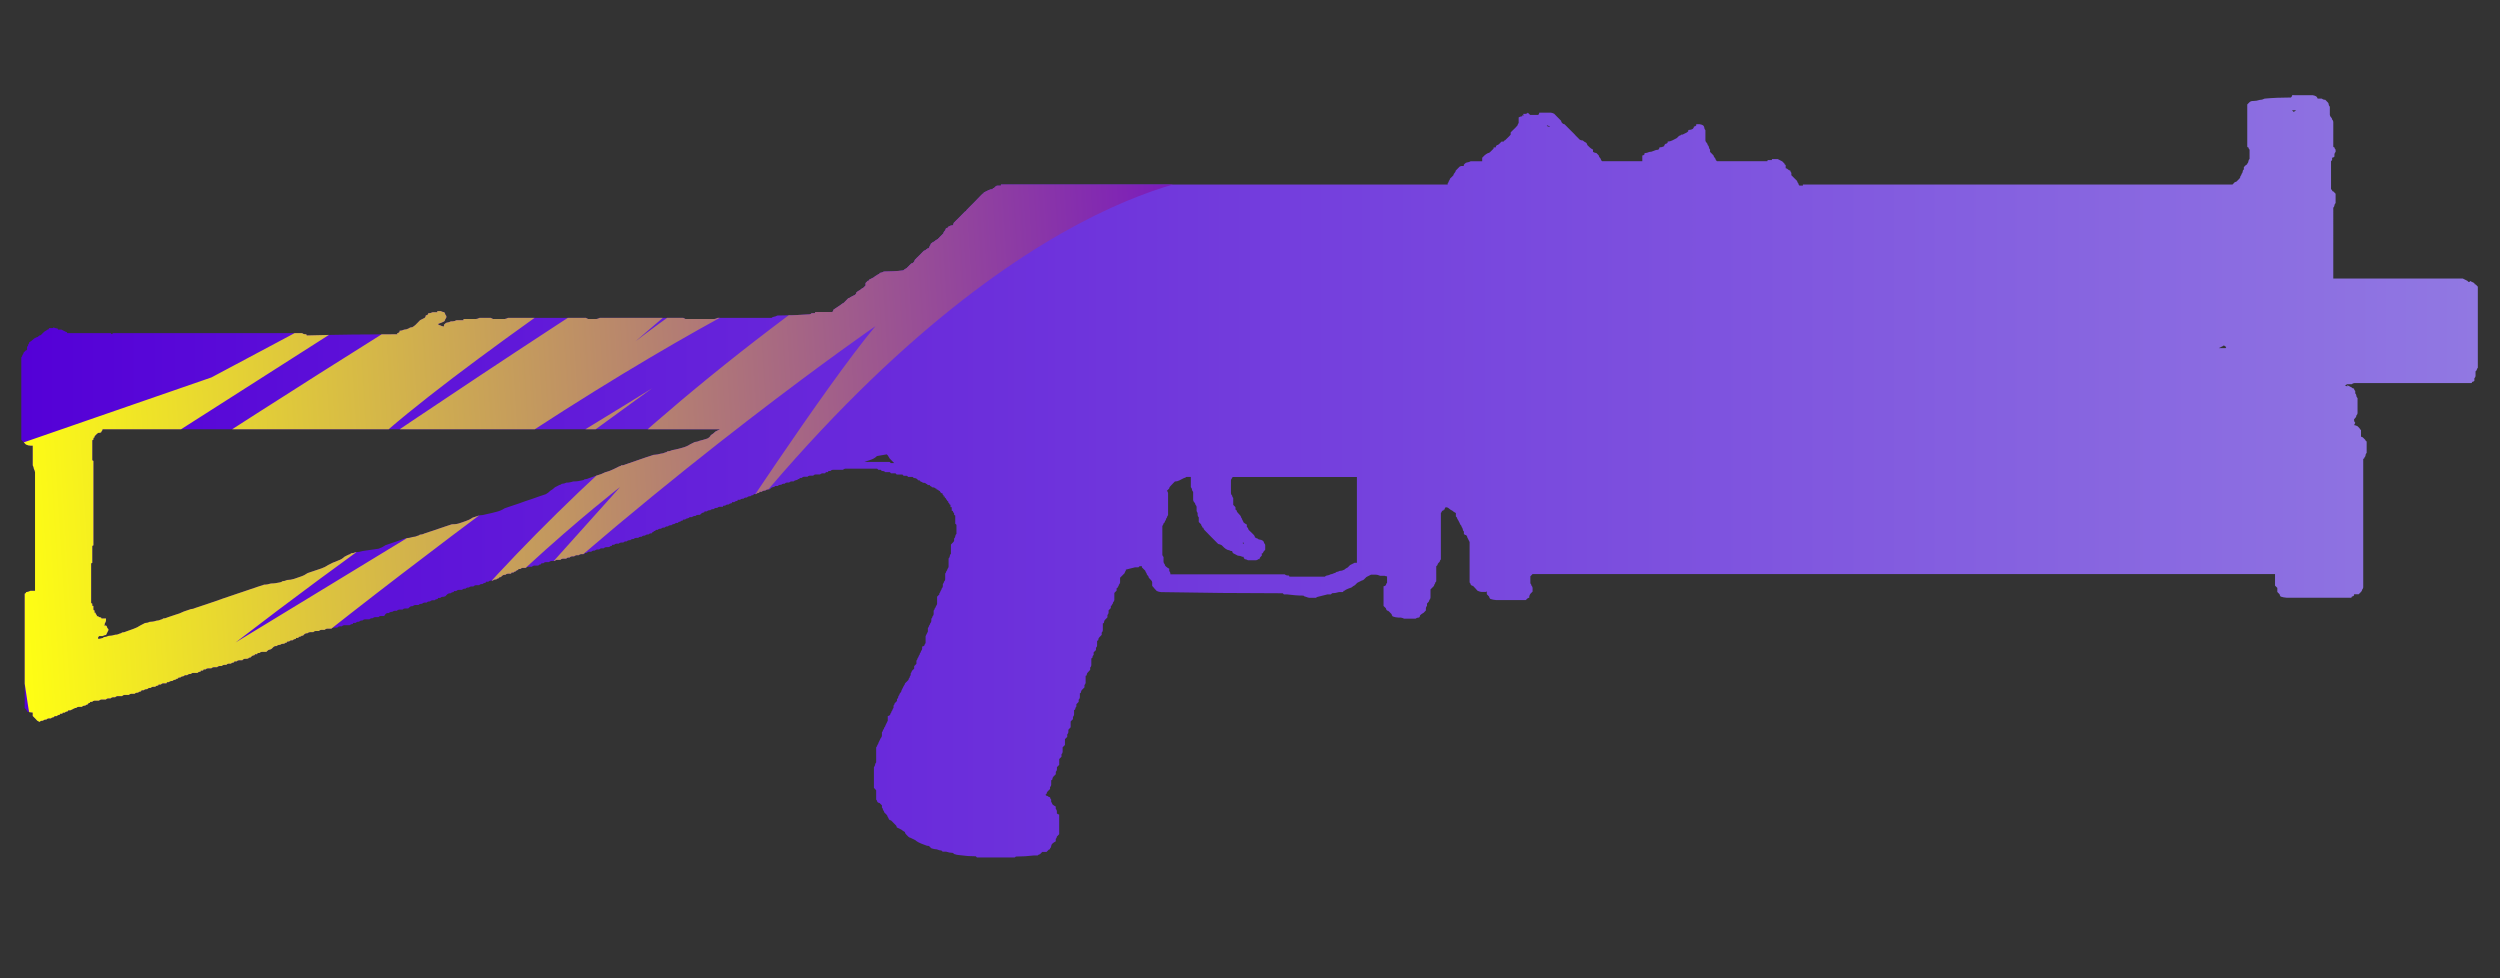 <?xml version="1.0" encoding="utf-8"?>
<!-- Generator: Adobe Illustrator 16.0.0, SVG Export Plug-In . SVG Version: 6.00 Build 0)  -->
<!DOCTYPE svg PUBLIC "-//W3C//DTD SVG 1.1//EN" "http://www.w3.org/Graphics/SVG/1.1/DTD/svg11.dtd">
<svg version="1.1" id="tc" xmlns="http://www.w3.org/2000/svg" xmlns:xlink="http://www.w3.org/1999/xlink" x="0px" y="0px"
	 width="92px" height="36px" viewBox="0 0 92 36" enable-background="new 0 0 92 36" xml:space="preserve">
<rect x="0" y="0" width="92" height="36" fill="#333333" stroke="none"/>
<linearGradient id="shape1_1_" gradientUnits="userSpaceOnUse" x1="0.804" y1="17.568" x2="91.203" y2="17.568" gradientTransform="matrix(1 0 0 -1 -0.02 35.095)">
	<stop  offset="0" style="stop-color:#5400D7"/>
	<stop  offset="1" style="stop-color:#9178E2"/>
</linearGradient>
<path id="shape1" fill="url(#shape1_1_)" d="M45.729,19.982l0.02-0.021l0.021,0.021v0.041L45.729,19.982z M43.07,21.104
	c-0.001-0.035-0.017-0.065-0.042-0.09v-0.086c-0.047-0.021-0.089-0.05-0.126-0.085c-0.026-0.021-0.041-0.052-0.042-0.085
	c-0.027-0.021-0.042-0.056-0.042-0.09v-0.171c-0.025-0.021-0.042-0.052-0.044-0.084v-1.062c0.026-0.021,0.041-0.055,0.044-0.088
	l0.042-0.041c0.002-0.033,0.017-0.063,0.042-0.084c0.001-0.035,0.015-0.068,0.041-0.092c0.003-0.031,0.017-0.063,0.042-0.087v-0.81
	c-0.002-0.034-0.016-0.064-0.042-0.087c0.028-0.028,0.056-0.057,0.084-0.086c0.002-0.032,0.017-0.063,0.042-0.084
	c0.03-0.029,0.055-0.058,0.082-0.086c0.029-0.03,0.056-0.058,0.085-0.087c0.058,0,0.116-0.015,0.167-0.042l0.167-0.085
	c0.033-0.002,0.063-0.018,0.086-0.042h0.167v0.379c0.026,0.021,0.041,0.052,0.042,0.086c0.001,0.031,0.018,0.063,0.043,0.085v0.298
	c0.002,0.033,0.017,0.064,0.042,0.087c0.025,0.021,0.041,0.055,0.043,0.09c0.024,0.021,0.041,0.051,0.042,0.085v0.125
	c0,0.032,0.013,0.065,0.038,0.091v0.077c0.002,0.032,0.017,0.063,0.042,0.085v0.172l0.085,0.085
	c0.002,0.032,0.018,0.063,0.042,0.084c0,0.003,0,0.009,0,0.011c0.003,0.021,0.022,0.036,0.043,0.032
	c0.002,0.032,0.018,0.063,0.042,0.085c0.029,0.029,0.055,0.057,0.084,0.086c0.029,0.027,0.057,0.055,0.084,0.086l0.084,0.086
	c0.028,0.027,0.055,0.055,0.084,0.084c0.029,0.028,0.058,0.058,0.085,0.086l0.083,0.084c0.046,0.006,0.088,0.021,0.129,0.045
	c0.027,0.027,0.057,0.057,0.084,0.084c0.038,0.037,0.08,0.063,0.127,0.086c0.045,0.006,0.089,0.021,0.127,0.043h0.045
	c0.001,0.033,0.016,0.063,0.042,0.084l0.168,0.087c0.059,0.001,0.117,0.016,0.169,0.042h0.04c0.002,0.031,0.018,0.063,0.042,0.085
	c0.044,0.005,0.087,0.021,0.125,0.043h0.295c0.032-0.002,0.063-0.019,0.083-0.043h0.042c0.003-0.032,0.019-0.063,0.044-0.085
	l0.042-0.042v-0.087h0.042c0.002-0.03,0.017-0.063,0.042-0.084l0.041-0.043V20.07c0-0.033-0.018-0.064-0.041-0.086
	c-0.002-0.032-0.02-0.063-0.042-0.084c-0.039-0.023-0.082-0.041-0.128-0.045c-0.032-0.002-0.063-0.021-0.084-0.045
	c-0.032,0-0.063-0.016-0.084-0.039c-0.002-0.033-0.018-0.063-0.042-0.086c-0.029-0.028-0.055-0.059-0.085-0.086l-0.087-0.082
	c-0.024-0.022-0.04-0.054-0.042-0.086l-0.042-0.041v-0.086c-0.046-0.021-0.089-0.052-0.126-0.086
	c-0.002-0.031-0.017-0.063-0.041-0.085c-0.002-0.032-0.018-0.065-0.043-0.091c-0.004-0.032-0.019-0.063-0.043-0.085l-0.081-0.089
	c-0.023-0.021-0.04-0.053-0.042-0.085l-0.042-0.033v-0.087l-0.083-0.085v-0.257c-0.026-0.021-0.041-0.052-0.042-0.086
	c-0.025-0.022-0.04-0.052-0.042-0.085V17.68c0.002-0.034,0.017-0.063,0.042-0.085l0.019-0.041h4.575v3.156H49.85l-0.168,0.085
	l-0.084,0.086c-0.048,0.021-0.091,0.051-0.129,0.084c-0.051,0.028-0.109,0.043-0.168,0.043c-0.037,0.022-0.08,0.037-0.124,0.042
	c-0.021,0.025-0.052,0.042-0.086,0.044c-0.039,0.022-0.082,0.036-0.127,0.042c-0.038,0.022-0.08,0.037-0.124,0.042
	c-0.033,0.002-0.064,0.021-0.086,0.043h-1.305c0.001-0.003,0.001-0.007,0-0.01c-0.004-0.021-0.021-0.036-0.043-0.033
	c-0.049,0.004-0.094-0.011-0.129-0.042H43.07V21.104z M32.063,16.913c0.079-0.027,0.15-0.071,0.209-0.13
	c0.131-0.021,0.251-0.042,0.362-0.063v0.001c0.016,0.014,0.028,0.028,0.04,0.042c0.024,0.034,0.045,0.07,0.063,0.106
	c0.057,0.056,0.112,0.114,0.168,0.172H32.78l-0.042-0.042h-0.927L32.063,16.913z M3.48,16.054l0.084-0.085
	c0.021-0.026,0.051-0.042,0.084-0.043H3.69c0.01-0.013,0.026-0.021,0.041-0.022V15.88c0.026-0.021,0.042-0.051,0.044-0.084h22.724
	L26.33,15.88c-0.049,0.052-0.106,0.097-0.168,0.131c-0.016,0.032-0.038,0.06-0.063,0.084c-0.019,0.017-0.04,0.031-0.062,0.042
	c-0.085,0.028-0.183,0.057-0.296,0.085c-0.052,0.027-0.109,0.042-0.168,0.043l-0.169,0.083c-0.089,0.061-0.19,0.104-0.294,0.129
	c-0.108,0.032-0.239,0.062-0.379,0.091c-0.053,0.027-0.111,0.042-0.168,0.042c-0.021,0.025-0.053,0.041-0.085,0.042
	c-0.052,0.026-0.109,0.042-0.166,0.044c-0.076,0.024-0.155,0.038-0.234,0.042h-0.021l-0.265,0.086l-0.863,0.298h-0.064l-0.021,0.022
	l-0.063,0.022c-0.056,0.028-0.113,0.057-0.17,0.085c-0.107,0.055-0.22,0.099-0.336,0.127c-0.107,0.055-0.22,0.097-0.336,0.129
	c-0.084,0.027-0.169,0.055-0.254,0.085c-0.051,0.028-0.108,0.043-0.167,0.043c-0.022,0.023-0.051,0.039-0.084,0.041
	c-0.11,0.028-0.225,0.043-0.338,0.042c-0.062,0.021-0.125,0.035-0.189,0.042h-0.063c-0.052,0.028-0.111,0.044-0.17,0.045
	c-0.022,0.023-0.051,0.039-0.084,0.041c-0.025,0.014-0.058,0.028-0.084,0.043c-0.026,0.013-0.055,0.026-0.084,0.042
	c-0.049,0.052-0.105,0.093-0.168,0.127c-0.049,0.052-0.106,0.095-0.168,0.129l-0.252,0.084c-0.086,0.032-0.168,0.063-0.252,0.09
	c-0.084,0.027-0.172,0.053-0.254,0.084c-0.082,0.031-0.167,0.061-0.252,0.091l-0.253,0.084c-0.084,0.028-0.17,0.057-0.252,0.086
	c-0.091,0.06-0.19,0.104-0.296,0.128c-0.113,0.031-0.24,0.063-0.379,0.09c-0.082,0.026-0.167,0.04-0.252,0.041
	c-0.085,0.028-0.169,0.059-0.253,0.086c-0.078,0.055-0.163,0.098-0.253,0.127c-0.084,0.03-0.168,0.059-0.253,0.086
	c-0.083,0.025-0.17,0.035-0.256,0.031l-0.253,0.084c-0.085,0.029-0.169,0.057-0.253,0.086l-0.252,0.085
	c-0.083,0.03-0.168,0.056-0.253,0.084c-0.052,0.028-0.11,0.042-0.168,0.043c-0.022,0.025-0.052,0.039-0.084,0.041
	c-0.053,0.027-0.111,0.042-0.171,0.044c-0.081,0.026-0.166,0.043-0.251,0.041c-0.084,0.029-0.172,0.063-0.253,0.09
	c-0.082,0.028-0.17,0.06-0.254,0.086c-0.083,0.026-0.167,0.056-0.251,0.086c-0.078,0.054-0.164,0.099-0.253,0.129
	c-0.196,0.026-0.393,0.056-0.591,0.086c-0.081,0.027-0.166,0.041-0.252,0.041c-0.053,0.027-0.109,0.041-0.168,0.041
	c-0.021,0.027-0.052,0.043-0.084,0.047c-0.055,0.023-0.111,0.056-0.167,0.084c-0.06,0.06-0.131,0.104-0.211,0.129
	c-0.069,0.031-0.14,0.063-0.212,0.086c-0.056,0.027-0.111,0.059-0.168,0.085c-0.078,0.054-0.163,0.097-0.252,0.127l-0.253,0.085
	c-0.083,0.028-0.164,0.057-0.254,0.086c-0.077,0.055-0.163,0.1-0.252,0.128c-0.084,0.027-0.169,0.058-0.251,0.087
	c-0.082,0.025-0.168,0.039-0.254,0.04c-0.052,0.027-0.109,0.042-0.169,0.044c-0.021,0.022-0.053,0.038-0.085,0.041
	c-0.109,0.027-0.222,0.043-0.336,0.043c-0.081,0.027-0.167,0.043-0.253,0.043L9.461,21.6c-0.084,0.027-0.168,0.06-0.253,0.086
	c-0.084,0.027-0.167,0.059-0.252,0.086c-0.085,0.028-0.168,0.057-0.252,0.084c-0.084,0.028-0.167,0.06-0.252,0.086
	C8.367,21.97,8.285,21.995,8.2,22.027c-0.085,0.031-0.167,0.063-0.253,0.09c-0.086,0.027-0.167,0.058-0.252,0.086
	c-0.086,0.027-0.169,0.055-0.254,0.085l-0.252,0.084c-0.052,0.026-0.109,0.042-0.167,0.044c-0.084,0.027-0.17,0.057-0.254,0.086
	c-0.108,0.055-0.221,0.096-0.337,0.128l-0.253,0.085c-0.052,0.027-0.109,0.042-0.17,0.042c-0.021,0.025-0.051,0.041-0.083,0.042
	c-0.052,0.026-0.109,0.041-0.168,0.042c-0.081,0.029-0.167,0.043-0.252,0.044c-0.053,0.028-0.111,0.041-0.168,0.042l-0.168,0.087
	c-0.078,0.053-0.164,0.096-0.254,0.127c-0.083,0.033-0.167,0.062-0.252,0.09c-0.052,0.026-0.109,0.043-0.168,0.043
	c-0.021,0.023-0.052,0.039-0.084,0.041c-0.051,0.027-0.109,0.043-0.168,0.043c-0.082,0.027-0.167,0.041-0.252,0.043
	c-0.052,0.027-0.11,0.043-0.169,0.045c-0.021,0.027-0.053,0.041-0.086,0.044c-0.041,0.014-0.082,0.021-0.124,0.021v-0.064
	l0.042-0.04h0.125c0.039-0.022,0.081-0.037,0.125-0.041c0.027-0.06,0.057-0.113,0.085-0.173v-0.043l-0.043-0.041
	c0-0.033-0.016-0.066-0.042-0.09H3.837c0.016-0.024,0.023-0.056,0.022-0.084c0.03-0.037,0.045-0.084,0.042-0.132V22.76H3.732
	c0-0.003,0-0.007,0-0.009c-0.002-0.021-0.02-0.035-0.041-0.032c-0.032-0.002-0.063-0.018-0.084-0.042H3.564v-0.041l-0.042-0.043
	v-0.044H3.48v-0.086c-0.003,0.001-0.007,0.001-0.011,0c-0.021-0.002-0.034-0.02-0.032-0.041v-0.126H3.396V22.21
	c-0.003,0-0.006,0-0.01,0c-0.021-0.003-0.037-0.022-0.032-0.045v-1.407c-0.001-0.004-0.001-0.006,0-0.01
	c0.002-0.021,0.021-0.036,0.042-0.033v-0.6c0-0.004,0-0.008,0-0.01c0.003-0.021,0.021-0.035,0.042-0.031v-3.118
	c-0.004,0.001-0.008,0.001-0.014,0.001c-0.019-0.004-0.031-0.023-0.028-0.042v-0.689c0-0.003,0-0.008,0-0.012
	c0.002-0.02,0.021-0.034,0.042-0.031V16.14c0-0.003,0-0.006,0-0.01c0.003-0.019,0.021-0.035,0.042-0.033V16.054z M81.82,12.727
	l0.019-0.021l0.022,0.022c0.021,0.012,0.043,0.027,0.063,0.042l-0.021,0.042H81.65C81.707,12.783,81.762,12.753,81.82,12.727
	 M56.921,4.635l0.021-0.023l0.086,0.042v0.021C56.995,4.662,56.959,4.649,56.921,4.635 M84.389,4.1
	c-0.015-0.012-0.027-0.027-0.043-0.042h0.153c-0.022,0.011-0.044,0.025-0.063,0.042l-0.022,0.021L84.389,4.1z M84.352,3.502
	c-0.002,0.033-0.02,0.065-0.045,0.086c-0.336,0-0.66,0.013-0.969,0.041c-0.055,0.029-0.113,0.046-0.174,0.046
	c-0.082,0.028-0.169,0.042-0.255,0.042c-0.046-0.002-0.091,0.012-0.125,0.042c-0.028,0.028-0.058,0.057-0.085,0.085v1.537
	c0,0.004,0,0.007,0,0.012c0.003,0.021,0.023,0.035,0.043,0.031c0.002,0.033,0.018,0.064,0.042,0.085v0.34
	C82.76,5.87,82.744,5.9,82.742,5.934C82.738,5.97,82.725,6,82.699,6.022c0.001,0.003,0.001,0.008,0,0.011
	c-0.004,0.02-0.022,0.034-0.042,0.031c-0.026,0.029-0.056,0.058-0.083,0.086v0.081c-0.026,0.021-0.043,0.052-0.043,0.084
	c-0.002,0.034-0.018,0.064-0.043,0.086c0,0.032-0.016,0.062-0.043,0.084c0.002,0.033-0.012,0.066-0.035,0.089l-0.083,0.084
	c-0.021,0.027-0.052,0.042-0.085,0.044L82.157,6.79h-15.81v0.041h-0.127c-0.025-0.023-0.041-0.053-0.043-0.086
	c-0.025-0.02-0.041-0.052-0.044-0.086c-0.024-0.027-0.055-0.057-0.084-0.084c-0.028-0.028-0.056-0.057-0.084-0.085
	c-0.011-0.012-0.024-0.024-0.043-0.042V6.361C65.9,6.34,65.884,6.31,65.883,6.276c-0.033-0.001-0.063-0.017-0.085-0.042
	c-0.021-0.025-0.053-0.041-0.085-0.042V6.067c-0.004,0-0.007,0-0.009-0.001c-0.021-0.002-0.035-0.022-0.032-0.042
	c-0.029-0.028-0.056-0.057-0.084-0.085c-0.057-0.028-0.111-0.055-0.168-0.086h-0.213V5.89h-0.126c-0.004-0.001-0.007-0.001-0.011,0
	c-0.021,0.001-0.034,0.021-0.031,0.041h-1.855L63.143,5.89c-0.004-0.034-0.019-0.065-0.043-0.087
	c-0.022-0.021-0.039-0.053-0.043-0.084c-0.027-0.028-0.056-0.057-0.084-0.086L62.93,5.59V5.507
	c-0.022-0.022-0.039-0.051-0.041-0.085c-0.002-0.033-0.019-0.064-0.045-0.085c-0.003-0.033-0.017-0.063-0.041-0.085
	c-0.025-0.021-0.041-0.052-0.044-0.084v-0.38c-0.024-0.021-0.038-0.051-0.041-0.084c-0.001-0.036-0.017-0.068-0.044-0.091
	c-0.039-0.022-0.08-0.037-0.125-0.042h-0.127v0.044c-0.021,0.024-0.053,0.041-0.084,0.041c-0.001,0.033-0.018,0.065-0.043,0.086
	c-0.05,0.028-0.107,0.042-0.166,0.042v0.043L62.085,4.87l-0.168,0.084h-0.044c-0.02,0.025-0.049,0.042-0.082,0.044
	c-0.025,0.028-0.057,0.056-0.086,0.085c-0.057,0.028-0.111,0.056-0.166,0.085c-0.053,0.027-0.111,0.042-0.17,0.042v0.044
	c-0.021,0.024-0.053,0.041-0.085,0.042c-0.025,0.021-0.042,0.052-0.046,0.086c-0.051,0.027-0.109,0.042-0.168,0.042
	c-0.004,0.033-0.018,0.063-0.043,0.086c-0.061,0-0.115,0.014-0.17,0.042c-0.053,0.026-0.11,0.041-0.168,0.041
	c-0.053,0.028-0.11,0.042-0.17,0.042v0.044c-0.021,0.028-0.049,0.043-0.082,0.044v0.209H58.96l-0.043-0.041
	c0-0.034-0.019-0.065-0.042-0.087c-0.023-0.021-0.039-0.053-0.041-0.084L58.75,5.633c-0.045-0.005-0.088-0.02-0.127-0.042V5.506
	c-0.046-0.021-0.088-0.05-0.125-0.085l-0.042-0.042c-0.017-0.012-0.028-0.028-0.043-0.042c-0.003-0.033-0.019-0.063-0.042-0.085
	c-0.048-0.021-0.088-0.05-0.127-0.085c-0.045,0.003-0.092-0.012-0.126-0.042l-0.036-0.039c-0.027-0.03-0.057-0.059-0.086-0.084
	c-0.025-0.033-0.055-0.063-0.083-0.091c-0.029-0.028-0.056-0.056-0.085-0.084c-0.029-0.028-0.059-0.057-0.085-0.085l-0.085-0.086
	c-0.024-0.029-0.055-0.056-0.083-0.084c-0.033-0.002-0.062-0.017-0.084-0.042c-0.026-0.022-0.04-0.052-0.043-0.086
	c-0.026-0.029-0.058-0.057-0.085-0.086c-0.025-0.028-0.055-0.055-0.084-0.084l-0.084-0.087c-0.038-0.022-0.082-0.037-0.127-0.042
	h-0.422c-0.002,0.033-0.018,0.063-0.041,0.085h-0.295c-0.027-0.026-0.058-0.053-0.086-0.083c-0.02,0.025-0.052,0.041-0.082,0.042
	h-0.084v0.085l-0.041-0.045v0.048c-0.047,0.005-0.09,0.019-0.131,0.042v0.208c-0.021,0.021-0.039,0.053-0.041,0.085
	c-0.025,0.031-0.056,0.06-0.082,0.091l-0.086,0.083c-0.029,0.028-0.06,0.057-0.085,0.085v0.084L55.552,5
	c-0.026,0.027-0.058,0.055-0.085,0.084l-0.085,0.084c-0.004,0-0.007,0-0.009,0c-0.021,0.003-0.036,0.022-0.033,0.043h-0.085
	C55.229,5.239,55.2,5.267,55.17,5.297c-0.021,0.025-0.052,0.041-0.083,0.041c-0.026,0.021-0.042,0.052-0.043,0.086h-0.079v0.043
	l-0.041,0.042l-0.085,0.084c-0.021,0.025-0.052,0.041-0.085,0.042c-0.045,0.022-0.089,0.051-0.127,0.086
	c-0.027,0.028-0.059,0.057-0.083,0.085v0.129H54.12c-0.038,0.022-0.081,0.037-0.126,0.042c-0.033,0.003-0.063,0.018-0.084,0.042
	l-0.042,0.042V6.11h-0.093c-0.028,0.003-0.062,0.017-0.08,0.042l-0.041,0.042C53.627,6.222,53.6,6.251,53.57,6.279
	c-0.002,0.034-0.02,0.063-0.041,0.085c-0.025,0.021-0.041,0.052-0.043,0.085l-0.041,0.043c-0.027,0.028-0.057,0.057-0.086,0.084
	c-0.002,0.032-0.019,0.064-0.043,0.084c0,0.033-0.018,0.064-0.041,0.085V6.79H36.834v0.043h-0.129
	c-0.033,0.001-0.063,0.017-0.084,0.044L36.58,6.919h-0.043V6.96c-0.059,0-0.116,0.015-0.167,0.042
	c-0.057,0.025-0.112,0.058-0.17,0.086c0,0.003,0,0.007,0,0.011c-0.003,0.02-0.022,0.033-0.042,0.031
	c-0.029,0.03-0.056,0.057-0.084,0.085c-0.028,0.028-0.057,0.055-0.084,0.086c-0.027,0.031-0.055,0.061-0.084,0.088
	c-0.029,0.028-0.057,0.055-0.084,0.085L35.736,7.56c-0.027,0.028-0.056,0.054-0.084,0.085l-0.09,0.09c0,0.003,0,0.005,0,0.009
	c-0.002,0.021-0.022,0.037-0.043,0.034l-0.085,0.086c-0.027,0.029-0.054,0.057-0.084,0.085c-0.03,0.028-0.058,0.057-0.084,0.085
	L35.179,8.12c-0.027,0.03-0.057,0.057-0.084,0.085c0,0.035-0.013,0.066-0.038,0.09c-0.046-0.004-0.094,0.01-0.13,0.04
	c-0.003,0-0.007,0-0.011,0c-0.02,0.003-0.034,0.023-0.031,0.042c-0.033,0.001-0.063,0.016-0.084,0.042
	c-0.001,0.034-0.017,0.063-0.043,0.086c-0.025,0.022-0.041,0.052-0.042,0.085l-0.043,0.042c-0.027,0.029-0.058,0.056-0.084,0.085
	c-0.026,0.029-0.056,0.056-0.084,0.085c-0.046,0.021-0.088,0.049-0.125,0.085c-0.047,0.02-0.09,0.05-0.127,0.084
	c-0.003,0.031-0.017,0.061-0.041,0.082c-0.003,0.034-0.018,0.064-0.043,0.085c-0.033,0.001-0.063,0.019-0.084,0.043
	C34.062,9.208,34.032,9.224,34,9.226l-0.084,0.085c-0.027,0.029-0.057,0.058-0.084,0.086l-0.086,0.084
	c-0.027,0.03-0.053,0.057-0.084,0.085C33.659,9.6,33.643,9.63,33.619,9.652c-0.021,0.028-0.052,0.043-0.086,0.045
	c-0.025,0.027-0.055,0.057-0.083,0.084c-0.027,0.028-0.054,0.057-0.085,0.086c-0.047,0.021-0.088,0.049-0.125,0.084
	c-0.238,0.029-0.476,0.042-0.715,0.042c-0.037,0.024-0.078,0.039-0.121,0.046c-0.005,0-0.008,0-0.012,0
	c-0.02,0.003-0.034,0.022-0.03,0.043c-0.033,0.001-0.063,0.016-0.085,0.041c-0.047,0.021-0.089,0.05-0.126,0.085
	c-0.055,0.025-0.111,0.056-0.168,0.085c0.001,0.004,0.001,0.01-0.001,0.013c-0.005,0.019-0.025,0.032-0.045,0.026l-0.085,0.084
	v0.091l-0.084,0.084c-0.047,0.021-0.09,0.049-0.126,0.086c-0.047,0.021-0.09,0.05-0.128,0.085c-0.002,0.031-0.017,0.063-0.042,0.084
	c-0.057,0.027-0.111,0.057-0.168,0.085c-0.021,0.025-0.052,0.041-0.085,0.042l-0.083,0.085c-0.03,0.028-0.057,0.057-0.085,0.086
	c-0.047,0.021-0.09,0.05-0.127,0.085c-0.086,0.056-0.169,0.112-0.253,0.168c-0.002,0.034-0.018,0.064-0.042,0.086h-0.633v0.042
	H29.87c-0.021,0.025-0.051,0.042-0.084,0.044c-0.394,0.027-0.787,0.042-1.181,0.042c-0.039,0.024-0.082,0.039-0.126,0.046
	c-0.032,0.002-0.063,0.017-0.083,0.041h-1.984c-0.039,0.023-0.082,0.037-0.126,0.042h-1.059c-0.026-0.014-0.057-0.028-0.083-0.042
	h-3.075c-0.038,0.021-0.079,0.037-0.124,0.042h-0.301c-0.026-0.014-0.056-0.028-0.083-0.042h-2.867
	c-0.039,0.021-0.082,0.037-0.125,0.042h-0.423c-0.027-0.014-0.055-0.029-0.084-0.042h-0.419c-0.04,0.023-0.083,0.037-0.128,0.042
	h-0.459v0.043H16.8c-0.045,0.026-0.095,0.04-0.147,0.043H16.59c-0.039,0.023-0.082,0.039-0.127,0.042
	c-0.032,0.002-0.062,0.018-0.083,0.041l-0.042,0.042v0.047l-0.014,0.019C16.305,12.008,16.283,12,16.261,12
	c-0.039-0.024-0.083-0.039-0.127-0.044v-0.042c0.073-0.021,0.143-0.05,0.211-0.085c0.024-0.021,0.04-0.053,0.042-0.085
	c0.024-0.022,0.04-0.053,0.043-0.084c-0.003-0.034-0.018-0.065-0.043-0.086c-0.002-0.034-0.018-0.064-0.042-0.086
	c-0.045-0.005-0.088-0.019-0.127-0.042h-0.126v0.042h-0.168c-0.052,0.027-0.111,0.042-0.17,0.042v0.035
	c-0.022,0.024-0.052,0.039-0.084,0.041c-0.001,0.035-0.017,0.068-0.042,0.091l-0.168,0.085c-0.03,0.028-0.057,0.057-0.083,0.086
	c-0.026,0.029-0.057,0.055-0.084,0.085c-0.038,0.035-0.08,0.066-0.125,0.091c-0.045-0.003-0.091,0.012-0.127,0.041
	c-0.051,0.028-0.109,0.043-0.168,0.045c-0.052,0.026-0.11,0.041-0.17,0.042v0.042c-0.02,0.027-0.051,0.042-0.084,0.045v0.042
	c-1.097,0-2.207,0.014-3.332,0.044c0.001-0.003,0.001-0.007,0-0.011c-0.003-0.021-0.022-0.036-0.042-0.034
	c-0.046,0.003-0.092-0.01-0.126-0.041H4.158L4.116,12.3l-0.044-0.04H2.471c0.001-0.005,0.001-0.009,0-0.013
	c-0.002-0.021-0.021-0.036-0.043-0.033C2.37,12.188,2.317,12.156,2.26,12.13H2.132c0.001-0.004,0.001-0.008,0.001-0.012
	c-0.003-0.021-0.021-0.035-0.042-0.033c-0.044-0.004-0.089-0.019-0.127-0.041v0.028H1.837c-0.003,0-0.008,0-0.012,0
	c-0.021,0.003-0.034,0.024-0.031,0.044c-0.032,0.002-0.063,0.017-0.084,0.042c-0.047,0.021-0.089,0.052-0.125,0.09
	c-0.029,0.029-0.057,0.055-0.084,0.085c-0.033,0.002-0.063,0.017-0.085,0.042c-0.021,0.023-0.052,0.039-0.084,0.042
	c-0.047,0.02-0.09,0.05-0.125,0.085c-0.037,0.036-0.081,0.067-0.127,0.09c-0.001,0.033-0.017,0.065-0.043,0.085
	c0,0.036-0.016,0.069-0.042,0.091v0.083c0,0.002,0,0.007,0,0.01c-0.003,0.021-0.022,0.036-0.043,0.032
	c-0.027,0.028-0.056,0.059-0.084,0.084c-0.002,0.033-0.017,0.066-0.042,0.09c-0.002,0.032-0.018,0.062-0.042,0.084v3.033
	c0.028,0.03,0.058,0.059,0.086,0.09l0.084,0.084c0.053,0.027,0.11,0.042,0.169,0.043h0.082v0.724
	c0.022,0.04,0.036,0.083,0.041,0.128c0.022,0.039,0.037,0.083,0.043,0.127v4.362h-0.17c-0.039,0.021-0.081,0.037-0.125,0.043
	c-0.004-0.001-0.007-0.001-0.011,0c-0.02,0.002-0.035,0.021-0.032,0.041l-0.042,0.021v4.207c0.016,0.014,0.029,0.027,0.042,0.043
	c0.024,0.021,0.04,0.053,0.043,0.086c0.067,0.023,0.139,0.039,0.21,0.041v0.125l0.084,0.084c0.026,0.031,0.055,0.063,0.084,0.09
	c0.026,0.014,0.052,0.028,0.084,0.045c0.021-0.025,0.052-0.043,0.084-0.045h0.042c0.021-0.025,0.051-0.039,0.084-0.041h0.042
	c0.02-0.027,0.052-0.043,0.084-0.045h0.084c0.021-0.025,0.052-0.039,0.084-0.041c0.004,0,0.005,0,0.009,0
	c0.02-0.002,0.036-0.021,0.033-0.041h0.085c0.021-0.026,0.051-0.043,0.084-0.047c0.003,0.002,0.006,0.002,0.01,0
	c0.02-0.002,0.035-0.021,0.032-0.041h0.084c0-0.002,0-0.009,0-0.012c0.002-0.021,0.022-0.033,0.042-0.029h0.042
	c0.022-0.024,0.052-0.041,0.084-0.043c0.002,0.002,0.006,0.002,0.01,0c0.021-0.002,0.035-0.021,0.032-0.043h0.084
	c0.056-0.026,0.112-0.057,0.168-0.084h0.042c0.021-0.025,0.052-0.041,0.084-0.043h0.128c0.021-0.023,0.05-0.041,0.083-0.044h0.038
	c0.021-0.022,0.052-0.04,0.085-0.04l0.047-0.057h0.04c-0.001-0.003-0.001-0.006-0.001-0.009c0.003-0.023,0.023-0.038,0.043-0.035
	h0.043c0.021-0.022,0.052-0.04,0.084-0.043h0.168c0.021-0.022,0.052-0.039,0.083-0.041h0.169c0.021-0.022,0.052-0.041,0.085-0.043
	h0.09c0.021-0.022,0.052-0.04,0.084-0.042h0.085c0.021-0.025,0.051-0.039,0.083-0.042h0.173c0.021-0.026,0.051-0.041,0.084-0.043
	h0.165c0.021-0.025,0.052-0.039,0.084-0.042h0.126c0.022-0.024,0.052-0.039,0.085-0.042h0.042c0.021-0.025,0.052-0.04,0.084-0.042
	c0.004,0.001,0.008,0.001,0.013,0c0.019-0.006,0.033-0.023,0.028-0.045h0.085c0.022-0.025,0.052-0.04,0.085-0.041h0.041
	c0.021-0.025,0.05-0.043,0.084-0.045h0.045c0.021-0.024,0.051-0.041,0.082-0.043h0.083c0.021-0.023,0.052-0.041,0.084-0.043
	c0.003,0.002,0.007,0.002,0.009,0c0.021-0.002,0.036-0.021,0.033-0.041H5.92c0.021-0.024,0.052-0.043,0.084-0.043H6.13
	c-0.001-0.004-0.001-0.008,0-0.01c0.003-0.021,0.023-0.037,0.043-0.035h0.043c0.021-0.022,0.051-0.039,0.084-0.041h0.042
	c0.021-0.023,0.052-0.041,0.084-0.043c0.032-0.002,0.063-0.019,0.084-0.043h0.043c0-0.002,0-0.008,0-0.012
	c0.004-0.021,0.022-0.033,0.042-0.031h0.042c0.021-0.023,0.051-0.041,0.085-0.041c0.032-0.002,0.063-0.02,0.082-0.045h0.084
	c0.022-0.023,0.053-0.039,0.085-0.043h0.048c0.022-0.021,0.051-0.039,0.084-0.039h0.162c0.022-0.024,0.052-0.043,0.084-0.043
	c0.004,0,0.009,0,0.013,0c0.02-0.005,0.032-0.021,0.028-0.043h0.086c-0.001-0.002-0.001-0.007-0.001-0.011
	c0.002-0.021,0.021-0.035,0.042-0.032H7.57c0.021-0.027,0.052-0.041,0.084-0.041h0.124C7.8,24.57,7.83,24.555,7.863,24.553h0.129
	c0.021-0.027,0.051-0.041,0.084-0.043H8.16c0.022-0.025,0.051-0.039,0.084-0.042h0.084c0.021-0.026,0.051-0.043,0.084-0.046h0.086
	c0.021-0.023,0.051-0.039,0.083-0.04c0.003,0,0.006,0,0.01,0c0.021-0.002,0.036-0.021,0.033-0.043h0.085
	c0.02-0.024,0.051-0.04,0.083-0.041H8.92c0.02-0.03,0.05-0.049,0.084-0.053h0.084c0.032-0.002,0.063-0.019,0.083-0.045h0.042
	l0.042-0.041c0.021-0.024,0.052-0.04,0.083-0.042c0.003,0,0.006,0,0.009,0c0.021-0.003,0.036-0.021,0.034-0.043h0.084
	c0-0.002,0-0.006,0-0.01c0.002-0.021,0.021-0.035,0.043-0.033H9.55c0.021-0.025,0.051-0.04,0.084-0.043h0.168l0.042-0.04
	c0.021-0.026,0.051-0.041,0.084-0.043c0.032-0.003,0.062-0.02,0.084-0.044l0.042-0.043c0.021-0.023,0.052-0.041,0.084-0.043h0.042
	c0.021-0.023,0.052-0.041,0.085-0.043h0.042c0.035-0.03,0.081-0.045,0.128-0.041c0.032-0.004,0.063-0.021,0.084-0.043h0.04
	c0-0.004,0-0.006,0-0.008c0.003-0.022,0.022-0.037,0.042-0.035h0.04c0.021-0.025,0.052-0.041,0.085-0.041h0.044
	c0.021-0.026,0.052-0.045,0.085-0.045c0.002,0,0.007,0,0.011-0.002c0.02-0.002,0.033-0.021,0.031-0.041h0.085
	c-0.001-0.004-0.001-0.009,0-0.012c0.003-0.021,0.023-0.035,0.043-0.031c0.033-0.002,0.063-0.018,0.084-0.041h0.042l0.042-0.045
	c0.021-0.024,0.053-0.039,0.084-0.043h0.038c0.024-0.023,0.056-0.039,0.09-0.041h0.125c0.021-0.025,0.051-0.041,0.084-0.043h0.124
	c0.021-0.025,0.052-0.041,0.084-0.041h0.127c0.021-0.025,0.052-0.041,0.083-0.044h0.169c0.022-0.024,0.053-0.04,0.086-0.04h0.126
	c0.021-0.027,0.051-0.041,0.084-0.047h0.083c0.022-0.023,0.052-0.04,0.086-0.042h0.205c0.022-0.022,0.053-0.039,0.086-0.041
	c0.003,0,0.006,0,0.01,0c0.02-0.002,0.033-0.021,0.031-0.042h0.09c0.021-0.023,0.052-0.042,0.084-0.043h0.041
	c0.02-0.025,0.051-0.042,0.084-0.045h0.039c0.023-0.023,0.056-0.042,0.091-0.043h0.167c0.021-0.023,0.052-0.04,0.084-0.042h0.04
	c0.022-0.022,0.052-0.039,0.084-0.041h0.127c0.021-0.024,0.052-0.041,0.085-0.042h0.126l0.044-0.064
	c0.02-0.026,0.05-0.043,0.084-0.043h0.042c0.022-0.025,0.053-0.041,0.086-0.043h0.04c0.035-0.031,0.082-0.045,0.128-0.041h0.041
	c0.021-0.025,0.052-0.041,0.084-0.043h0.126c0.021-0.025,0.052-0.041,0.085-0.043h0.126l0.043-0.043
	c0.021-0.023,0.051-0.039,0.083-0.041h0.041c0.021-0.024,0.052-0.041,0.086-0.043h0.125c0.021-0.024,0.051-0.041,0.085-0.043h0.042
	c0.021-0.025,0.052-0.041,0.084-0.044h0.083c0.021-0.024,0.052-0.041,0.086-0.043h0.041c0.022-0.024,0.052-0.041,0.084-0.044h0.084
	c0.021-0.023,0.053-0.038,0.084-0.041c0.004,0.001,0.008,0,0.011,0c0.021-0.005,0.035-0.021,0.031-0.045h0.083
	c0.022-0.023,0.052-0.04,0.084-0.042h0.043l0.064-0.021l0.06-0.063c0.021-0.024,0.052-0.041,0.086-0.044h0.043
	c0.023-0.023,0.053-0.039,0.085-0.042c0.002,0,0.006,0,0.01,0c0.02-0.004,0.035-0.021,0.032-0.042h0.083
	c0.021-0.023,0.051-0.041,0.084-0.043h0.126c0.022-0.021,0.051-0.04,0.085-0.042h0.041c0.021-0.024,0.052-0.041,0.084-0.044h0.043
	c0.022-0.023,0.053-0.038,0.085-0.04h0.083c0.021-0.024,0.052-0.042,0.084-0.045h0.126c0.02-0.025,0.051-0.04,0.083-0.042h0.042
	c0.021-0.023,0.052-0.041,0.085-0.043c0.004,0,0.006,0,0.01,0c0.02-0.003,0.036-0.021,0.033-0.043h0.085
	c0.021-0.022,0.05-0.04,0.082-0.041h0.083c0.021-0.024,0.053-0.041,0.085-0.043h0.043c0.02-0.025,0.051-0.039,0.083-0.041
	l0.043-0.045h0.041l0.042-0.041c0.022-0.025,0.052-0.041,0.085-0.043H18.6c0.021-0.024,0.051-0.039,0.084-0.041h0.127
	c-0.001-0.006-0.001-0.01,0-0.014c0.003-0.02,0.021-0.033,0.042-0.029h0.042c0.021-0.026,0.052-0.043,0.085-0.043l0.042-0.045h0.043
	c0-0.004,0-0.006,0-0.01c0.002-0.021,0.021-0.035,0.042-0.031h0.042c0.021-0.023,0.051-0.039,0.084-0.043h0.125
	c0.021-0.023,0.052-0.039,0.084-0.041h0.131c0.021-0.022,0.051-0.039,0.083-0.043h0.126c0.033,0,0.063-0.018,0.084-0.043h0.043
	c-0.001-0.004-0.001-0.008,0-0.01c0.003-0.021,0.021-0.035,0.042-0.031h0.044c0.021-0.023,0.051-0.041,0.084-0.043h0.125
	c0.022-0.022,0.051-0.039,0.084-0.043h0.126c0.021-0.024,0.052-0.041,0.084-0.041h0.125c0.021-0.024,0.052-0.041,0.084-0.043h0.127
	c0.021-0.023,0.052-0.041,0.084-0.041h0.042c0.021-0.024,0.051-0.041,0.084-0.045h0.085c0.021-0.022,0.052-0.039,0.084-0.041h0.085
	c0.022-0.023,0.053-0.039,0.085-0.041h0.124c0-0.004,0-0.01,0-0.013c0.003-0.021,0.021-0.034,0.042-0.032h0.044
	c0.021-0.022,0.051-0.041,0.083-0.043h0.084c0.021-0.024,0.052-0.039,0.084-0.041h0.044c0.034-0.031,0.082-0.047,0.127-0.043h0.038
	c0.021-0.023,0.052-0.041,0.085-0.041h0.079c0.023-0.024,0.056-0.043,0.091-0.043h0.082c0.033-0.002,0.063-0.019,0.083-0.043h0.042
	c-0.001-0.006-0.001-0.009,0-0.012c0.003-0.02,0.022-0.034,0.042-0.031h0.044c0.021-0.025,0.053-0.041,0.087-0.043h0.083
	c0.021-0.023,0.052-0.039,0.084-0.041h0.083c0.022-0.023,0.052-0.041,0.084-0.043h0.043c0.021-0.023,0.051-0.039,0.085-0.042h0.045
	c0.02-0.026,0.05-0.042,0.084-0.044h0.039c0.022-0.025,0.053-0.039,0.085-0.042h0.084c0.021-0.024,0.051-0.04,0.084-0.041h0.041
	c0.021-0.024,0.052-0.042,0.084-0.044h0.04c0.022-0.023,0.053-0.038,0.085-0.041h0.045c0.022-0.023,0.052-0.041,0.084-0.043h0.042
	c0-0.003-0.001-0.008,0-0.012c0.003-0.021,0.021-0.033,0.042-0.031l0.043-0.042h0.042c0-0.004,0-0.008,0-0.01
	c0.002-0.021,0.02-0.035,0.041-0.032h0.044c0.022-0.025,0.053-0.039,0.085-0.042h0.041c0.021-0.026,0.051-0.04,0.084-0.041h0.045
	c0.021-0.026,0.053-0.042,0.084-0.044h0.038c0.021-0.025,0.052-0.041,0.084-0.042h0.042c0.021-0.022,0.05-0.04,0.084-0.043
	c0.032-0.001,0.063-0.017,0.084-0.042h0.083c0-0.004,0-0.007,0-0.012c0.003-0.021,0.022-0.032,0.043-0.03
	c0.032-0.002,0.063-0.021,0.084-0.043h0.042c0-0.003,0-0.007,0-0.009c0.004-0.021,0.022-0.034,0.043-0.031h0.043
	c0.021-0.025,0.053-0.041,0.085-0.043c0.033-0.003,0.063-0.02,0.084-0.045h0.084c0.022-0.023,0.052-0.04,0.085-0.042h0.042
	c0.021-0.024,0.052-0.04,0.084-0.042h0.083l0.042-0.041c0.021-0.026,0.053-0.041,0.085-0.045c0.002,0.001,0.006,0.001,0.009,0
	c0.022-0.004,0.037-0.021,0.034-0.042h0.084c0.021-0.025,0.052-0.04,0.083-0.042h0.042c0.022-0.024,0.052-0.04,0.085-0.041h0.042
	c0.021-0.025,0.052-0.043,0.085-0.045h0.044c0.021-0.022,0.051-0.038,0.084-0.041h0.127c-0.001-0.004-0.001-0.006,0-0.01
	c0.002-0.021,0.021-0.035,0.041-0.033h0.042c0.021-0.024,0.053-0.039,0.085-0.041h0.042c0.021-0.026,0.052-0.041,0.085-0.043
	c0.004,0,0.007,0,0.011,0c0.021-0.004,0.035-0.024,0.031-0.045h0.083c0.021-0.024,0.052-0.041,0.085-0.043c0.004,0,0.008,0,0.011,0
	c0.02-0.002,0.034-0.021,0.03-0.042h0.085c0.021-0.024,0.052-0.04,0.084-0.041h0.042c0.021-0.025,0.053-0.042,0.085-0.044h0.042
	c0.02-0.024,0.049-0.041,0.082-0.045h0.043c0.022-0.024,0.052-0.039,0.085-0.041c0.002,0,0.005,0,0.009,0
	c0.02-0.003,0.035-0.022,0.032-0.042h0.085c0.021-0.025,0.051-0.04,0.084-0.042c0.003,0.001,0.008,0.001,0.012,0
	c0.02-0.004,0.034-0.022,0.03-0.042h0.083c0.021-0.026,0.052-0.042,0.084-0.044h0.045c0.021-0.025,0.051-0.04,0.084-0.043h0.078
	l0.043-0.042c0.021-0.024,0.051-0.04,0.084-0.042c0.033-0.002,0.063-0.016,0.083-0.042h0.09c0.021-0.025,0.052-0.041,0.084-0.043
	h0.042c0.021-0.024,0.051-0.039,0.084-0.04h0.042c0.021-0.026,0.051-0.041,0.084-0.043h0.083c0.021-0.026,0.051-0.04,0.084-0.043
	h0.083c0.021-0.025,0.051-0.041,0.084-0.044c0.033-0.002,0.063-0.017,0.084-0.041h0.041c0-0.003,0-0.007,0-0.01
	c0.003-0.022,0.023-0.035,0.043-0.033h0.044c0.021-0.024,0.052-0.041,0.085-0.042h0.126c0.021-0.024,0.052-0.04,0.084-0.041h0.127
	c0.021-0.026,0.051-0.042,0.083-0.043h0.167c0.022-0.024,0.053-0.039,0.085-0.042h0.084c0.002,0,0.006,0,0.008,0
	c0.022-0.003,0.037-0.022,0.034-0.044h0.084c0-0.004,0-0.007,0-0.011c0.002-0.02,0.022-0.034,0.043-0.031h0.044
	c0.022-0.024,0.052-0.041,0.084-0.044h0.38c0.022-0.024,0.052-0.04,0.084-0.041h1.176l0.043,0.041h0.086l0.042,0.044h0.042
	c0.032,0.003,0.063,0.018,0.084,0.042h0.169l0.042,0.044h0.168l0.042,0.045h0.212l0.042,0.045h0.125l0.042,0.042h0.167l0.042,0.042
	h0.04c0.032,0.003,0.063,0.02,0.084,0.042l0.045,0.043h0.045l0.038,0.047c0.033,0.002,0.062,0.017,0.084,0.042h0.043
	c0.032,0.001,0.062,0.016,0.083,0.043c0.003-0.001,0.007-0.001,0.011,0c0.02,0.002,0.034,0.021,0.031,0.041h0.086
	c0,0.003,0,0.007,0,0.011c0.003,0.021,0.022,0.034,0.042,0.031l0.043,0.042h0.042c0.032,0.002,0.063,0.019,0.084,0.042
	c0.004,0,0.007,0,0.011,0c0.02,0.004,0.034,0.023,0.03,0.043h0.042l0.043,0.043c0.002-0.001,0.005-0.001,0.009,0
	c0.021,0.002,0.036,0.021,0.034,0.042l0.042,0.044h0.042v0.041l0.043,0.042v0.042h0.043v0.046c0.004,0,0.007,0,0.012,0.001
	c0.021,0.003,0.033,0.021,0.028,0.043l0.043,0.041c-0.001,0.004-0.001,0.007,0,0.011c0.004,0.021,0.021,0.034,0.042,0.03v0.041
	l0.043,0.045c0,0.004,0,0.007,0,0.011c0.002,0.021,0.022,0.035,0.042,0.032v0.087h0.042V18.8h0.043v0.042l0.042,0.042v0.046
	c0,0,0,0.002,0.001,0.006c0.001,0.021,0.021,0.033,0.041,0.031v0.303l0.045,0.043v0.334c-0.026,0.021-0.042,0.056-0.045,0.086
	c0,0.033-0.016,0.064-0.042,0.086v0.091l-0.034,0.045l-0.083,0.084v0.342c-0.026,0.021-0.041,0.054-0.042,0.086
	s-0.018,0.063-0.044,0.085v0.299c-0.002,0.031-0.017,0.063-0.041,0.086c-0.002,0.031-0.018,0.063-0.043,0.086
	c-0.002,0.03-0.018,0.062-0.041,0.084v0.215c-0.003,0.033-0.019,0.063-0.044,0.084c-0.002,0.033-0.018,0.063-0.042,0.086v0.08
	c-0.002,0.033-0.017,0.063-0.043,0.086c-0.001,0.033-0.017,0.063-0.042,0.09c-0.002,0.033-0.019,0.063-0.043,0.084v0.04
	c-0.026,0.028-0.056,0.056-0.084,0.086v0.259c-0.002,0.033-0.017,0.063-0.042,0.086c-0.002,0.032-0.018,0.063-0.043,0.083
	c-0.002,0.033-0.018,0.063-0.042,0.085V22.6c-0.003,0.033-0.019,0.063-0.043,0.086c-0.001,0.032-0.017,0.063-0.042,0.084v0.084
	c-0.002,0.031-0.016,0.063-0.042,0.086c-0.003,0.033-0.018,0.063-0.042,0.084c-0.001,0.033-0.018,0.065-0.043,0.088v0.128
	c-0.029,0.057-0.057,0.112-0.084,0.17v0.257c-0.025,0.021-0.04,0.051-0.042,0.085c-0.021,0.024-0.052,0.04-0.085,0.042v0.08
	c-0.003,0.032-0.017,0.063-0.042,0.087c-0.001,0.032-0.016,0.063-0.042,0.084c0,0.034-0.015,0.065-0.041,0.091
	c-0.002,0.031-0.017,0.063-0.042,0.084c-0.002,0.035-0.018,0.067-0.044,0.092v0.116c-0.027,0.029-0.054,0.06-0.083,0.087v0.092
	l-0.085,0.084c-0.001,0.03-0.017,0.063-0.042,0.086v0.068c-0.024,0.024-0.041,0.059-0.042,0.092
	c-0.025,0.021-0.04,0.053-0.042,0.086l-0.043,0.043l-0.085,0.084c-0.002,0.033-0.017,0.063-0.041,0.086
	c-0.03,0.056-0.058,0.111-0.085,0.17c-0.001,0.033-0.017,0.064-0.043,0.09c-0.025,0.021-0.041,0.054-0.042,0.086
	c-0.027,0.021-0.042,0.055-0.042,0.09c0,0.004,0,0.007,0,0.012c-0.004,0.021-0.022,0.033-0.042,0.03v0.084
	c-0.026,0.028-0.056,0.056-0.084,0.085c-0.002,0.033-0.017,0.063-0.042,0.085v0.084c-0.025,0.022-0.04,0.054-0.042,0.084
	c-0.025,0.022-0.04,0.054-0.043,0.087c-0.023,0.021-0.039,0.053-0.042,0.086c-0.021,0.024-0.053,0.041-0.085,0.043v0.17
	c-0.028,0.059-0.056,0.114-0.084,0.17c-0.004,0.033-0.021,0.065-0.048,0.086c-0.001,0.033-0.016,0.063-0.042,0.086
	c-0.004,0.033-0.019,0.063-0.042,0.087v0.125c-0.002,0.032-0.018,0.065-0.043,0.088c-0.028,0.056-0.056,0.11-0.083,0.17
	c-0.002,0.03-0.018,0.063-0.042,0.084c-0.002,0.033-0.018,0.063-0.043,0.085v0.555c-0.024,0.021-0.039,0.055-0.041,0.086
	c-0.003,0.033-0.018,0.063-0.042,0.086v0.764c0.028,0.031,0.058,0.063,0.083,0.09v0.343c0.025,0.021,0.041,0.052,0.043,0.085
	c0.021,0.023,0.051,0.04,0.084,0.041c0.015,0.014,0.029,0.027,0.042,0.043l0.043,0.042v0.08c0.025,0.024,0.041,0.058,0.042,0.093
	c0.025,0.021,0.04,0.051,0.042,0.084c0.028,0.026,0.057,0.058,0.085,0.086c0.024,0.021,0.04,0.053,0.042,0.084
	c0.025,0.021,0.04,0.054,0.043,0.086c0.021,0.024,0.051,0.039,0.083,0.043l0.085,0.086c0.029,0.026,0.056,0.059,0.083,0.084
	c0.026,0.021,0.041,0.054,0.043,0.086c0.057,0.025,0.113,0.056,0.171,0.084c0.037,0.033,0.08,0.063,0.125,0.085
	c0.002,0.032,0.018,0.063,0.043,0.086c0.029,0.026,0.057,0.058,0.084,0.086c0.021,0.022,0.051,0.039,0.084,0.043l0.171,0.084
	c0.038,0.032,0.08,0.063,0.126,0.085c0.069,0.034,0.139,0.063,0.211,0.087c0.052,0.024,0.108,0.042,0.168,0.043l0.083,0.084
	c0.068,0.024,0.138,0.039,0.21,0.042c0.053,0.025,0.11,0.042,0.168,0.043l0.043,0.041h0.126c0.081,0.028,0.166,0.044,0.251,0.046
	l0.043,0.04c0.066,0.024,0.138,0.041,0.21,0.043c0.195,0.028,0.393,0.042,0.59,0.042l0.043,0.043h1.39l0.042-0.034
	c0.225,0,0.451-0.014,0.674-0.041h0.128c0.021-0.025,0.051-0.041,0.083-0.043c0.028-0.027,0.057-0.058,0.084-0.086h0.159
	c0.03-0.027,0.057-0.057,0.085-0.087c0.004,0.001,0.005,0.001,0.009,0c0.021-0.001,0.037-0.021,0.035-0.041
	c0.024-0.021,0.041-0.053,0.042-0.086c0.002-0.034,0.017-0.065,0.042-0.09c0.038-0.034,0.081-0.063,0.126-0.086v-0.09
	c0.026-0.021,0.041-0.054,0.042-0.086c0.028-0.026,0.057-0.056,0.084-0.087v-0.723c-0.033-0.003-0.062-0.017-0.084-0.041V29.85
	c-0.003-0.033-0.017-0.063-0.042-0.084V29.68c-0.047-0.021-0.089-0.05-0.126-0.085c-0.003-0.034-0.019-0.063-0.042-0.086v-0.084
	c-0.025-0.022-0.04-0.053-0.042-0.087c-0.033-0.002-0.064-0.016-0.085-0.042c-0.033-0.004-0.063-0.019-0.084-0.044l0.042-0.041
	c0.002-0.035,0.018-0.066,0.043-0.092c0.026-0.026,0.056-0.059,0.085-0.084v-0.07c0.024-0.021,0.041-0.052,0.042-0.084V28.71
	c0.004,0.001,0.007,0.001,0.01,0c0.021-0.002,0.036-0.022,0.033-0.042c0.002-0.034,0.017-0.066,0.042-0.092
	c0.028-0.028,0.056-0.055,0.084-0.084V28.4c0.026-0.021,0.041-0.053,0.042-0.086V28.23c0.028-0.028,0.056-0.06,0.084-0.084v-0.213
	c0.026-0.029,0.057-0.061,0.084-0.086v-0.091c0.025-0.021,0.04-0.052,0.042-0.086V27.5c0.03-0.025,0.058-0.057,0.085-0.086v-0.213
	l0.084-0.084v-0.092c0.025-0.021,0.04-0.053,0.042-0.084v-0.086c0.028-0.029,0.056-0.062,0.084-0.092V26.55
	c0.029-0.028,0.057-0.055,0.085-0.086v-0.085c0.025-0.021,0.04-0.054,0.041-0.086v-0.167c0.003,0,0.006,0,0.01,0
	c0.021-0.002,0.035-0.021,0.033-0.041c0.002-0.034,0.017-0.063,0.042-0.086v-0.085c0.029-0.027,0.058-0.057,0.084-0.086v-0.083
	c0.027-0.021,0.042-0.052,0.044-0.086v-0.15c0.003,0.001,0.007,0.001,0.009,0c0.021-0.004,0.035-0.022,0.032-0.043
	c0.002-0.032,0.017-0.063,0.042-0.085l0.086-0.086V25.21c0.025-0.022,0.041-0.052,0.043-0.086v-0.257c0.003,0,0.008,0,0.011,0
	c0.02-0.003,0.034-0.021,0.03-0.041c0.002-0.032,0.017-0.063,0.042-0.084c0.027-0.034,0.056-0.061,0.085-0.092v-0.084
	c0.024-0.022,0.04-0.053,0.042-0.086v-0.256c0.003,0,0.008,0.002,0.012,0c0.02-0.002,0.033-0.021,0.03-0.041
	c0.001-0.033,0.018-0.063,0.043-0.084v-0.094c0.029-0.025,0.057-0.054,0.085-0.083V23.84c0.026-0.023,0.042-0.057,0.042-0.091
	v-0.171c0.004,0.001,0.009,0.001,0.012,0c0.022-0.002,0.037-0.021,0.033-0.043c0.001-0.033,0.016-0.063,0.041-0.086
	c0.027-0.028,0.057-0.059,0.083-0.085V23.28c0.025-0.022,0.041-0.054,0.042-0.085v-0.258c0.004,0.002,0.008,0.002,0.011,0.002
	c0.021-0.004,0.035-0.022,0.033-0.043c0-0.035,0.015-0.068,0.041-0.092c0.028-0.027,0.058-0.057,0.084-0.084v-0.087
	c0.025-0.021,0.04-0.054,0.043-0.087v-0.086c0.029-0.025,0.058-0.054,0.083-0.084v-0.084c0.004,0.001,0.007,0.001,0.012,0
	c0.021-0.005,0.034-0.023,0.03-0.044c0.026-0.021,0.041-0.054,0.043-0.087c0.026-0.021,0.042-0.053,0.044-0.084V21.82l0.083-0.086
	v-0.09c0.004,0,0.006,0.002,0.01,0c0.02-0.004,0.035-0.021,0.033-0.041c0.025-0.021,0.04-0.053,0.042-0.086
	c0.025-0.021,0.041-0.053,0.043-0.086V21.26c0.029-0.027,0.055-0.056,0.084-0.084c0.029-0.029,0.057-0.056,0.084-0.085
	c0.002-0.034,0.018-0.063,0.043-0.086v-0.043l0.338-0.084h0.127l0.042-0.042h0.085v0.042l0.042,0.042l0.084,0.085
	c0.003,0.032,0.02,0.063,0.044,0.086c0.001,0.033,0.017,0.063,0.042,0.085c0.026,0.022,0.041,0.051,0.042,0.084
	c0.028,0.03,0.055,0.059,0.082,0.088c0.025,0.021,0.041,0.051,0.043,0.084v0.129c0.028,0.026,0.054,0.063,0.083,0.097
	c0.028,0.032,0.057,0.06,0.084,0.09c0.052,0.024,0.111,0.041,0.168,0.042c1.492,0.027,2.981,0.042,4.47,0.042l0.042,0.043h0.126
	c0.196,0.026,0.394,0.043,0.591,0.043c0.021,0.024,0.053,0.041,0.085,0.042C48.104,21.984,48.158,22,48.218,22h0.208
	c0.021-0.023,0.053-0.039,0.085-0.041l0.339-0.085h0.127l0.043-0.043c0.084,0,0.17-0.015,0.252-0.042h0.127c0.002,0,0.006,0,0.01,0
	c0.021-0.003,0.033-0.021,0.031-0.042c0.031-0.002,0.063-0.019,0.082-0.043c0.068-0.033,0.142-0.063,0.213-0.085
	c0.039-0.033,0.08-0.063,0.127-0.085c0.026-0.029,0.06-0.06,0.086-0.087l0.166-0.084c0.033-0.004,0.063-0.02,0.084-0.043
	c0.031-0.027,0.06-0.059,0.086-0.086l0.169-0.086h0.17c0.058,0,0.112,0.018,0.167,0.041h0.163c0.03,0.011,0.063,0.019,0.091,0.022
	v0.233C51.02,21.468,51.003,21.5,51,21.533c-0.021,0.025-0.055,0.042-0.086,0.043v0.723c0.029,0.028,0.058,0.057,0.086,0.084
	c0.002,0.033,0.02,0.063,0.043,0.084c0.034,0.004,0.063,0.021,0.083,0.047L51.21,22.6c0.003,0.033,0.019,0.063,0.043,0.086
	c0.065,0.024,0.138,0.039,0.21,0.041h0.084c0.044,0.006,0.086,0.021,0.125,0.041h0.422c0.035-0.028,0.08-0.043,0.127-0.041
	c0.024-0.021,0.039-0.053,0.041-0.086c0.037-0.037,0.079-0.066,0.127-0.09l0.084-0.087v-0.085c0.002-0.031,0.019-0.063,0.041-0.084
	v-0.084l0.043-0.046c0.026-0.021,0.041-0.051,0.043-0.085c0.025-0.021,0.041-0.055,0.043-0.09v-0.299
	c0.027-0.028,0.058-0.06,0.084-0.084l0.043-0.045c0.002-0.032,0.019-0.063,0.039-0.084c0.002-0.033,0.021-0.064,0.045-0.084V20.84
	c0.017-0.013,0.028-0.029,0.043-0.043c0.002-0.033,0.019-0.063,0.043-0.085l0.043-0.043c0-0.032,0.018-0.063,0.041-0.085v-1.705
	c0.025-0.021,0.041-0.052,0.043-0.085h0.047c0-0.003,0-0.008,0-0.012c0.005-0.021,0.021-0.031,0.044-0.029
	c0.002-0.032,0.017-0.065,0.043-0.085c0.043-0.003,0.087,0.012,0.118,0.042c0.037,0.035,0.08,0.062,0.127,0.084
	c0.039,0.035,0.082,0.063,0.13,0.085v0.125l0.041,0.043c0.002,0.032,0.017,0.064,0.041,0.09c0.03,0.055,0.06,0.112,0.084,0.17
	c0.026,0.021,0.045,0.051,0.047,0.086c0.022,0.021,0.039,0.051,0.041,0.084s0.017,0.063,0.042,0.084v0.092
	c0.021,0.022,0.052,0.039,0.084,0.041c0.023,0.021,0.04,0.054,0.043,0.087c0.025,0.056,0.055,0.11,0.083,0.165v1.488
	c0.024,0.021,0.04,0.053,0.043,0.086c0.021,0.026,0.053,0.041,0.085,0.043c0.023,0.025,0.055,0.054,0.082,0.086
	c0.025,0.033,0.057,0.062,0.084,0.092c0.055,0.025,0.111,0.043,0.171,0.043h0.127c0.002,0,0.005,0,0.009,0
	c0.018-0.003,0.029-0.018,0.032-0.032v0.115c0.029,0.028,0.058,0.057,0.084,0.087c0.002,0.031,0.021,0.063,0.043,0.085
	c0.066,0.024,0.14,0.039,0.212,0.043h1.098l0.041-0.043c0.021-0.024,0.051-0.04,0.084-0.043v-0.041
	c0.006-0.037,0.019-0.071,0.041-0.101c0.027-0.027,0.056-0.057,0.082-0.084v-0.135c-0.002-0.033-0.019-0.063-0.041-0.085
	c-0.002-0.032-0.019-0.063-0.041-0.085v-0.256c0.027-0.027,0.056-0.057,0.082-0.084h27.322v0.425
	c0.026,0.029,0.055,0.058,0.084,0.085v0.149c0.028,0.028,0.057,0.059,0.084,0.084c0.002,0.032,0.019,0.063,0.041,0.087
	c0.068,0.021,0.141,0.037,0.213,0.041h2.361c0.004,0.001,0.008,0.001,0.012,0c0.021-0.003,0.033-0.021,0.03-0.041
	c0.033-0.003,0.063-0.02,0.083-0.042v-0.045H86.8l0.084-0.084c0.024-0.021,0.039-0.054,0.044-0.086
	c0.021-0.022,0.036-0.052,0.039-0.085v-4.732c0.004,0,0.008,0,0.014,0c0.02-0.002,0.031-0.021,0.028-0.042
	c0.024-0.022,0.041-0.052,0.044-0.084c0-0.035,0.016-0.068,0.04-0.091v-0.425c-0.002,0-0.006,0-0.009,0
	c-0.021-0.003-0.035-0.022-0.031-0.042c-0.027-0.028-0.057-0.058-0.085-0.085c-0.021-0.025-0.051-0.04-0.083-0.042v-0.257
	c-0.003,0.001-0.007,0.001-0.01,0c-0.021-0.003-0.036-0.022-0.033-0.042c-0.027-0.029-0.057-0.057-0.083-0.085
	c-0.04-0.022-0.083-0.038-0.128-0.043l0.043-0.084c-0.025-0.023-0.042-0.055-0.043-0.09v-0.042l0.042-0.047
	c0.026-0.022,0.041-0.055,0.041-0.09c0.024-0.022,0.041-0.053,0.044-0.084v-0.555c-0.025-0.022-0.043-0.056-0.044-0.09
	s-0.017-0.064-0.041-0.086v-0.084c-0.026-0.023-0.043-0.056-0.044-0.091c-0.031-0.002-0.063-0.016-0.083-0.041
	c-0.058-0.029-0.11-0.057-0.166-0.085v0.048c-0.041-0.019-0.065-0.034-0.086-0.042c0.022-0.012,0.052-0.026,0.086-0.042h0.166
	c0.035-0.03,0.08-0.044,0.126-0.042h4.26c0.002,0.001,0.006,0.001,0.012,0c0.02-0.004,0.031-0.022,0.029-0.042
	c0.032-0.002,0.063-0.018,0.084-0.042V13.92c0.024-0.021,0.041-0.052,0.043-0.084v-0.17l0.041-0.042
	c0.002-0.035,0.019-0.068,0.043-0.091v-2.984l-0.082-0.084c-0.004,0.001-0.009,0-0.014,0c-0.021-0.004-0.033-0.023-0.029-0.045
	c-0.059-0.027-0.113-0.055-0.17-0.085v0.041H90.84l-0.042-0.043c-0.057-0.027-0.11-0.058-0.17-0.084h-4.763V7.643
	c0.025-0.021,0.039-0.053,0.042-0.084c0.002-0.034,0.018-0.065,0.043-0.086V7.129c-0.028-0.026-0.056-0.056-0.084-0.086
	c-0.003,0-0.007,0-0.009,0c-0.021-0.001-0.037-0.021-0.035-0.042l-0.04-0.042V5.932l0.04-0.041V5.804
	c0.033-0.002,0.064-0.017,0.085-0.041V5.677c0.002-0.033,0.018-0.064,0.043-0.086V5.506c-0.025-0.021-0.041-0.051-0.043-0.085
	c-0.005,0.001-0.009,0.001-0.011,0c-0.021-0.003-0.035-0.022-0.031-0.042V4.486c-0.002-0.035-0.018-0.067-0.043-0.09
	c-0.002-0.032-0.018-0.064-0.043-0.084c-0.023-0.022-0.038-0.053-0.041-0.085V3.928c-0.023-0.021-0.038-0.052-0.043-0.085
	c0-0.034-0.016-0.065-0.043-0.086C85.626,3.729,85.6,3.699,85.57,3.672c-0.047,0.003-0.092-0.013-0.127-0.043h-0.127
	c-0.002,0-0.006,0-0.01,0c-0.021-0.001-0.035-0.021-0.033-0.042l-0.039-0.042c-0.041-0.021-0.084-0.036-0.127-0.042L84.352,3.502
	L84.352,3.502z"/>
<g>
	<defs>
		<path id="SVGID_1_" d="M45.729,19.982l0.02-0.021l0.021,0.021v0.041L45.729,19.982z M43.07,21.104
			c-0.001-0.035-0.017-0.065-0.042-0.09v-0.086c-0.047-0.021-0.089-0.05-0.126-0.085c-0.026-0.021-0.041-0.052-0.042-0.085
			c-0.027-0.021-0.042-0.056-0.042-0.09v-0.171c-0.025-0.021-0.042-0.052-0.044-0.084v-1.062c0.026-0.021,0.041-0.055,0.044-0.088
			l0.042-0.041c0.002-0.033,0.017-0.063,0.042-0.084c0.001-0.035,0.015-0.068,0.041-0.092c0.003-0.031,0.017-0.063,0.042-0.087
			v-0.81c-0.002-0.034-0.016-0.064-0.042-0.087c0.028-0.028,0.056-0.057,0.084-0.086c0.002-0.032,0.017-0.063,0.042-0.084
			c0.03-0.029,0.055-0.058,0.082-0.086c0.029-0.03,0.056-0.058,0.085-0.087c0.058,0,0.116-0.015,0.167-0.042l0.167-0.085
			c0.033-0.002,0.063-0.018,0.086-0.042h0.167v0.379c0.026,0.021,0.041,0.052,0.042,0.086c0.001,0.031,0.018,0.063,0.043,0.085
			v0.298c0.002,0.033,0.017,0.064,0.042,0.087c0.025,0.021,0.041,0.055,0.043,0.09c0.024,0.021,0.041,0.051,0.042,0.085v0.125
			c0,0.032,0.013,0.065,0.038,0.091v0.077c0.002,0.032,0.017,0.063,0.042,0.085v0.172l0.085,0.085
			c0.002,0.032,0.018,0.063,0.042,0.084c0,0.003,0,0.009,0,0.011c0.003,0.021,0.022,0.036,0.043,0.032
			c0.002,0.032,0.018,0.063,0.042,0.085c0.029,0.029,0.055,0.057,0.084,0.086c0.029,0.027,0.057,0.055,0.084,0.086l0.084,0.086
			c0.028,0.027,0.055,0.055,0.084,0.084c0.029,0.028,0.058,0.058,0.085,0.086l0.083,0.084c0.046,0.006,0.088,0.021,0.129,0.045
			c0.027,0.027,0.057,0.057,0.084,0.084c0.038,0.037,0.08,0.063,0.127,0.086c0.045,0.006,0.089,0.021,0.127,0.043h0.045
			c0.001,0.033,0.016,0.063,0.042,0.084l0.168,0.087c0.059,0.001,0.117,0.016,0.169,0.042h0.04c0.002,0.031,0.018,0.063,0.042,0.085
			c0.044,0.005,0.087,0.021,0.125,0.043h0.295c0.032-0.002,0.063-0.019,0.083-0.043h0.042c0.003-0.032,0.019-0.063,0.044-0.085
			l0.042-0.042v-0.087h0.042c0.002-0.03,0.017-0.063,0.042-0.084l0.041-0.043V20.07c0-0.033-0.018-0.064-0.041-0.086
			c-0.002-0.032-0.02-0.063-0.042-0.084c-0.039-0.023-0.082-0.041-0.128-0.045c-0.032-0.002-0.063-0.021-0.084-0.045
			c-0.032,0-0.063-0.016-0.084-0.039c-0.002-0.033-0.018-0.063-0.042-0.086c-0.029-0.028-0.055-0.059-0.085-0.086l-0.087-0.082
			c-0.024-0.022-0.04-0.054-0.042-0.086l-0.042-0.041v-0.086c-0.046-0.021-0.089-0.052-0.126-0.086
			c-0.002-0.031-0.017-0.063-0.041-0.085c-0.002-0.032-0.018-0.065-0.043-0.091c-0.004-0.032-0.019-0.063-0.043-0.085l-0.081-0.089
			c-0.023-0.021-0.04-0.053-0.042-0.085l-0.042-0.033v-0.087l-0.083-0.085v-0.257c-0.026-0.021-0.041-0.052-0.042-0.086
			c-0.025-0.022-0.04-0.052-0.042-0.085V17.68c0.002-0.034,0.017-0.063,0.042-0.085l0.019-0.041h4.575v3.156H49.85l-0.168,0.085
			l-0.084,0.086c-0.048,0.021-0.091,0.051-0.129,0.084c-0.051,0.028-0.109,0.043-0.168,0.043c-0.037,0.022-0.08,0.037-0.124,0.042
			c-0.021,0.025-0.052,0.042-0.086,0.044c-0.039,0.022-0.082,0.036-0.127,0.042c-0.038,0.022-0.08,0.037-0.124,0.042
			c-0.033,0.002-0.064,0.021-0.086,0.043h-1.305c0.001-0.003,0.001-0.007,0-0.01c-0.004-0.021-0.021-0.036-0.043-0.033
			c-0.049,0.004-0.094-0.011-0.129-0.042H43.07V21.104z M32.063,16.913c0.079-0.027,0.15-0.071,0.209-0.13
			c0.131-0.021,0.251-0.042,0.362-0.063v0.001c0.016,0.014,0.028,0.028,0.04,0.042c0.024,0.034,0.045,0.07,0.063,0.106
			c0.057,0.056,0.112,0.114,0.168,0.172H32.78l-0.042-0.042h-0.927L32.063,16.913z M3.48,16.054l0.084-0.085
			c0.021-0.026,0.051-0.042,0.084-0.043H3.69c0.01-0.013,0.026-0.021,0.041-0.022V15.88c0.026-0.021,0.042-0.051,0.044-0.084h22.724
			L26.33,15.88c-0.049,0.052-0.106,0.097-0.168,0.131c-0.016,0.032-0.038,0.06-0.063,0.084c-0.019,0.017-0.04,0.031-0.062,0.042
			c-0.085,0.028-0.183,0.057-0.296,0.085c-0.052,0.027-0.109,0.042-0.168,0.043l-0.169,0.083c-0.089,0.061-0.19,0.104-0.294,0.129
			c-0.108,0.032-0.239,0.062-0.379,0.091c-0.053,0.027-0.111,0.042-0.168,0.042c-0.021,0.025-0.053,0.041-0.085,0.042
			c-0.052,0.026-0.109,0.042-0.166,0.044c-0.076,0.024-0.155,0.038-0.234,0.042h-0.021l-0.265,0.086l-0.863,0.298h-0.064
			l-0.021,0.022l-0.063,0.022c-0.056,0.028-0.113,0.057-0.17,0.085c-0.107,0.055-0.22,0.099-0.336,0.127
			c-0.107,0.055-0.22,0.097-0.336,0.129c-0.084,0.027-0.169,0.055-0.254,0.085c-0.051,0.028-0.108,0.043-0.167,0.043
			c-0.022,0.023-0.051,0.039-0.084,0.041c-0.11,0.028-0.225,0.043-0.338,0.042c-0.062,0.021-0.125,0.035-0.189,0.042h-0.063
			c-0.052,0.028-0.111,0.044-0.17,0.045c-0.022,0.023-0.051,0.039-0.084,0.041c-0.025,0.014-0.058,0.028-0.084,0.043
			c-0.026,0.013-0.055,0.026-0.084,0.042c-0.049,0.052-0.105,0.093-0.168,0.127c-0.049,0.052-0.106,0.095-0.168,0.129l-0.252,0.084
			c-0.086,0.032-0.168,0.063-0.252,0.09c-0.084,0.027-0.172,0.053-0.254,0.084c-0.082,0.031-0.167,0.061-0.252,0.091l-0.253,0.084
			c-0.084,0.028-0.17,0.057-0.252,0.086c-0.091,0.06-0.19,0.104-0.296,0.128c-0.113,0.031-0.24,0.063-0.379,0.09
			c-0.082,0.026-0.167,0.04-0.252,0.041c-0.085,0.028-0.169,0.059-0.253,0.086c-0.078,0.055-0.163,0.098-0.253,0.127
			c-0.084,0.03-0.168,0.059-0.253,0.086c-0.083,0.025-0.17,0.035-0.256,0.031l-0.253,0.084c-0.085,0.029-0.169,0.057-0.253,0.086
			l-0.252,0.085c-0.083,0.03-0.168,0.056-0.253,0.084c-0.052,0.028-0.11,0.042-0.168,0.043c-0.022,0.025-0.052,0.039-0.084,0.041
			c-0.053,0.027-0.111,0.042-0.171,0.044c-0.081,0.026-0.166,0.043-0.251,0.041c-0.084,0.029-0.172,0.063-0.253,0.09
			c-0.082,0.028-0.17,0.06-0.254,0.086c-0.083,0.026-0.167,0.056-0.251,0.086c-0.078,0.054-0.164,0.099-0.253,0.129
			c-0.196,0.026-0.393,0.056-0.591,0.086c-0.081,0.027-0.166,0.041-0.252,0.041c-0.053,0.027-0.109,0.041-0.168,0.041
			c-0.021,0.027-0.052,0.043-0.084,0.047c-0.055,0.023-0.111,0.056-0.167,0.084c-0.06,0.06-0.131,0.104-0.211,0.129
			c-0.069,0.031-0.14,0.063-0.212,0.086c-0.056,0.027-0.111,0.059-0.168,0.085c-0.078,0.054-0.163,0.097-0.252,0.127l-0.253,0.085
			c-0.083,0.028-0.164,0.057-0.254,0.086c-0.077,0.055-0.163,0.1-0.252,0.128c-0.084,0.027-0.169,0.058-0.251,0.087
			c-0.082,0.025-0.168,0.039-0.254,0.04c-0.052,0.027-0.109,0.042-0.169,0.044c-0.021,0.022-0.053,0.038-0.085,0.041
			c-0.109,0.027-0.222,0.043-0.336,0.043c-0.081,0.027-0.167,0.043-0.253,0.043L9.461,21.6c-0.084,0.027-0.168,0.06-0.253,0.086
			c-0.084,0.027-0.167,0.059-0.252,0.086c-0.085,0.028-0.168,0.057-0.252,0.084c-0.084,0.028-0.167,0.06-0.252,0.086
			C8.367,21.97,8.285,21.995,8.2,22.027c-0.085,0.031-0.167,0.063-0.253,0.09c-0.086,0.027-0.167,0.058-0.252,0.086
			c-0.086,0.027-0.169,0.055-0.254,0.085l-0.252,0.084c-0.052,0.026-0.109,0.042-0.167,0.044c-0.084,0.027-0.17,0.057-0.254,0.086
			c-0.108,0.055-0.221,0.096-0.337,0.128l-0.253,0.085c-0.052,0.027-0.109,0.042-0.17,0.042c-0.021,0.025-0.051,0.041-0.083,0.042
			c-0.052,0.026-0.109,0.041-0.168,0.042c-0.081,0.029-0.167,0.043-0.252,0.044c-0.053,0.028-0.111,0.041-0.168,0.042l-0.168,0.087
			c-0.078,0.053-0.164,0.096-0.254,0.127c-0.083,0.033-0.167,0.062-0.252,0.09c-0.052,0.026-0.109,0.043-0.168,0.043
			c-0.021,0.023-0.052,0.039-0.084,0.041c-0.051,0.027-0.109,0.043-0.168,0.043c-0.082,0.027-0.167,0.041-0.252,0.043
			c-0.052,0.027-0.11,0.043-0.169,0.045c-0.021,0.027-0.053,0.041-0.086,0.044c-0.041,0.014-0.082,0.021-0.124,0.021v-0.064
			l0.042-0.04h0.125c0.039-0.022,0.081-0.037,0.125-0.041c0.027-0.06,0.057-0.113,0.085-0.173v-0.043l-0.043-0.041
			c0-0.033-0.016-0.066-0.042-0.09H3.837c0.016-0.024,0.023-0.056,0.022-0.084c0.03-0.037,0.045-0.084,0.042-0.132V22.76H3.732
			c0-0.003,0-0.007,0-0.009c-0.002-0.021-0.02-0.035-0.041-0.032c-0.032-0.002-0.063-0.018-0.084-0.042H3.564v-0.041l-0.042-0.043
			v-0.044H3.48v-0.086c-0.003,0.001-0.007,0.001-0.011,0c-0.021-0.002-0.034-0.02-0.032-0.041v-0.126H3.396V22.21
			c-0.003,0-0.006,0-0.01,0c-0.021-0.003-0.037-0.022-0.032-0.045v-1.407c-0.001-0.004-0.001-0.006,0-0.01
			c0.002-0.021,0.021-0.036,0.042-0.033v-0.6c0-0.004,0-0.008,0-0.01c0.003-0.021,0.021-0.035,0.042-0.031v-3.118
			c-0.004,0.001-0.008,0.001-0.014,0.001c-0.019-0.004-0.031-0.023-0.028-0.042v-0.689c0-0.003,0-0.008,0-0.012
			c0.002-0.02,0.021-0.034,0.042-0.031V16.14c0-0.003,0-0.006,0-0.01c0.003-0.019,0.021-0.035,0.042-0.033V16.054z M81.82,12.727
			l0.019-0.021l0.022,0.022c0.021,0.012,0.043,0.027,0.063,0.042l-0.021,0.042H81.65C81.707,12.783,81.762,12.753,81.82,12.727
			 M56.921,4.635l0.021-0.023l0.086,0.042v0.021C56.995,4.662,56.959,4.649,56.921,4.635 M84.389,4.1
			c-0.015-0.012-0.027-0.027-0.043-0.042h0.153c-0.022,0.011-0.044,0.025-0.063,0.042l-0.022,0.021L84.389,4.1z M84.352,3.502
			c-0.002,0.033-0.02,0.065-0.045,0.086c-0.336,0-0.66,0.013-0.969,0.041c-0.055,0.029-0.113,0.046-0.174,0.046
			c-0.082,0.028-0.169,0.042-0.255,0.042c-0.046-0.002-0.091,0.012-0.125,0.042c-0.028,0.028-0.058,0.057-0.085,0.085v1.537
			c0,0.004,0,0.007,0,0.012c0.003,0.021,0.023,0.035,0.043,0.031c0.002,0.033,0.018,0.064,0.042,0.085v0.34
			C82.76,5.87,82.744,5.9,82.742,5.934C82.738,5.97,82.725,6,82.699,6.022c0.001,0.003,0.001,0.008,0,0.011
			c-0.004,0.02-0.022,0.034-0.042,0.031c-0.026,0.029-0.056,0.058-0.083,0.086v0.081c-0.026,0.021-0.043,0.052-0.043,0.084
			c-0.002,0.034-0.018,0.064-0.043,0.086c0,0.032-0.016,0.062-0.043,0.084c0.002,0.033-0.012,0.066-0.035,0.089l-0.083,0.084
			c-0.021,0.027-0.052,0.042-0.085,0.044L82.157,6.79h-15.81v0.041h-0.127c-0.025-0.023-0.041-0.053-0.043-0.086
			c-0.025-0.02-0.041-0.052-0.044-0.086c-0.024-0.027-0.055-0.057-0.084-0.084c-0.028-0.028-0.056-0.057-0.084-0.085
			c-0.011-0.012-0.024-0.024-0.043-0.042V6.361C65.9,6.34,65.884,6.31,65.883,6.276c-0.033-0.001-0.063-0.017-0.085-0.042
			c-0.021-0.025-0.053-0.041-0.085-0.042V6.067c-0.004,0-0.007,0-0.009-0.001c-0.021-0.002-0.035-0.022-0.032-0.042
			c-0.029-0.028-0.056-0.057-0.084-0.085c-0.057-0.028-0.111-0.055-0.168-0.086h-0.213V5.89h-0.126
			c-0.004-0.001-0.007-0.001-0.011,0c-0.021,0.001-0.034,0.021-0.031,0.041h-1.855L63.143,5.89
			c-0.004-0.034-0.019-0.065-0.043-0.087c-0.022-0.021-0.039-0.053-0.043-0.084c-0.027-0.028-0.056-0.057-0.084-0.086L62.93,5.59
			V5.507c-0.022-0.022-0.039-0.051-0.041-0.085c-0.002-0.033-0.019-0.064-0.045-0.085c-0.003-0.033-0.017-0.063-0.041-0.085
			c-0.025-0.021-0.041-0.052-0.044-0.084v-0.38c-0.024-0.021-0.038-0.051-0.041-0.084c-0.001-0.036-0.017-0.068-0.044-0.091
			c-0.039-0.022-0.08-0.037-0.125-0.042h-0.127v0.044c-0.021,0.024-0.053,0.041-0.084,0.041c-0.001,0.033-0.018,0.065-0.043,0.086
			c-0.05,0.028-0.107,0.042-0.166,0.042v0.043L62.085,4.87l-0.168,0.084h-0.044c-0.02,0.025-0.049,0.042-0.082,0.044
			c-0.025,0.028-0.057,0.056-0.086,0.085c-0.057,0.028-0.111,0.056-0.166,0.085c-0.053,0.027-0.111,0.042-0.17,0.042v0.044
			c-0.021,0.024-0.053,0.041-0.085,0.042c-0.025,0.021-0.042,0.052-0.046,0.086c-0.051,0.027-0.109,0.042-0.168,0.042
			c-0.004,0.033-0.018,0.063-0.043,0.086c-0.061,0-0.115,0.014-0.17,0.042c-0.053,0.026-0.11,0.041-0.168,0.041
			c-0.053,0.028-0.11,0.042-0.17,0.042v0.044c-0.021,0.028-0.049,0.043-0.082,0.044v0.209H58.96l-0.043-0.041
			c0-0.034-0.019-0.065-0.042-0.087c-0.023-0.021-0.039-0.053-0.041-0.084L58.75,5.633c-0.045-0.005-0.088-0.02-0.127-0.042V5.506
			c-0.046-0.021-0.088-0.05-0.125-0.085l-0.042-0.042c-0.017-0.012-0.028-0.028-0.043-0.042c-0.003-0.033-0.019-0.063-0.042-0.085
			c-0.048-0.021-0.088-0.05-0.127-0.085c-0.045,0.003-0.092-0.012-0.126-0.042l-0.036-0.039c-0.027-0.03-0.057-0.059-0.086-0.084
			c-0.025-0.033-0.055-0.063-0.083-0.091c-0.029-0.028-0.056-0.056-0.085-0.084c-0.029-0.028-0.059-0.057-0.085-0.085l-0.085-0.086
			c-0.024-0.029-0.055-0.056-0.083-0.084c-0.033-0.002-0.062-0.017-0.084-0.042c-0.026-0.022-0.04-0.052-0.043-0.086
			c-0.026-0.029-0.058-0.057-0.085-0.086c-0.025-0.028-0.055-0.055-0.084-0.084l-0.084-0.087c-0.038-0.022-0.082-0.037-0.127-0.042
			h-0.422c-0.002,0.033-0.018,0.063-0.041,0.085h-0.295c-0.027-0.026-0.058-0.053-0.086-0.083c-0.02,0.025-0.052,0.041-0.082,0.042
			h-0.084v0.085l-0.041-0.045v0.048c-0.047,0.005-0.09,0.019-0.131,0.042v0.208c-0.021,0.021-0.039,0.053-0.041,0.085
			c-0.025,0.031-0.056,0.06-0.082,0.091l-0.086,0.083c-0.029,0.028-0.06,0.057-0.085,0.085v0.084L55.552,5
			c-0.026,0.027-0.058,0.055-0.085,0.084l-0.085,0.084c-0.004,0-0.007,0-0.009,0c-0.021,0.003-0.036,0.022-0.033,0.043h-0.085
			C55.229,5.239,55.2,5.267,55.17,5.297c-0.021,0.025-0.052,0.041-0.083,0.041c-0.026,0.021-0.042,0.052-0.043,0.086h-0.079v0.043
			l-0.041,0.042l-0.085,0.084c-0.021,0.025-0.052,0.041-0.085,0.042c-0.045,0.022-0.089,0.051-0.127,0.086
			c-0.027,0.028-0.059,0.057-0.083,0.085v0.129H54.12c-0.038,0.022-0.081,0.037-0.126,0.042c-0.033,0.003-0.063,0.018-0.084,0.042
			l-0.042,0.042V6.11h-0.093c-0.028,0.003-0.062,0.017-0.08,0.042l-0.041,0.042C53.627,6.222,53.6,6.251,53.57,6.279
			c-0.002,0.034-0.02,0.063-0.041,0.085c-0.025,0.021-0.041,0.052-0.043,0.085l-0.041,0.043c-0.027,0.028-0.057,0.057-0.086,0.084
			c-0.002,0.032-0.019,0.064-0.043,0.084c0,0.033-0.018,0.064-0.041,0.085V6.79H36.834v0.043h-0.129
			c-0.033,0.001-0.063,0.017-0.084,0.044L36.58,6.919h-0.043V6.96c-0.059,0-0.116,0.015-0.167,0.042
			c-0.057,0.025-0.112,0.058-0.17,0.086c0,0.003,0,0.007,0,0.011c-0.003,0.02-0.022,0.033-0.042,0.031
			c-0.029,0.03-0.056,0.057-0.084,0.085c-0.028,0.028-0.057,0.055-0.084,0.086c-0.027,0.031-0.055,0.061-0.084,0.088
			c-0.029,0.028-0.057,0.055-0.084,0.085L35.736,7.56c-0.027,0.028-0.056,0.054-0.084,0.085l-0.09,0.09c0,0.003,0,0.005,0,0.009
			c-0.002,0.021-0.022,0.037-0.043,0.034l-0.085,0.086c-0.027,0.029-0.054,0.057-0.084,0.085c-0.03,0.028-0.058,0.057-0.084,0.085
			L35.179,8.12c-0.027,0.03-0.057,0.057-0.084,0.085c0,0.035-0.013,0.066-0.038,0.09c-0.046-0.004-0.094,0.01-0.13,0.04
			c-0.003,0-0.007,0-0.011,0c-0.02,0.003-0.034,0.023-0.031,0.042c-0.033,0.001-0.063,0.016-0.084,0.042
			c-0.001,0.034-0.017,0.063-0.043,0.086c-0.025,0.022-0.041,0.052-0.042,0.085l-0.043,0.042c-0.027,0.029-0.058,0.056-0.084,0.085
			c-0.026,0.029-0.056,0.056-0.084,0.085c-0.046,0.021-0.088,0.049-0.125,0.085c-0.047,0.02-0.09,0.05-0.127,0.084
			c-0.003,0.031-0.017,0.061-0.041,0.082c-0.003,0.034-0.018,0.064-0.043,0.085c-0.033,0.001-0.063,0.019-0.084,0.043
			C34.062,9.208,34.032,9.224,34,9.226l-0.084,0.085c-0.027,0.029-0.057,0.058-0.084,0.086l-0.086,0.084
			c-0.027,0.03-0.053,0.057-0.084,0.085C33.659,9.6,33.643,9.63,33.619,9.652c-0.021,0.028-0.052,0.043-0.086,0.045
			c-0.025,0.027-0.055,0.057-0.083,0.084c-0.027,0.028-0.054,0.057-0.085,0.086c-0.047,0.021-0.088,0.049-0.125,0.084
			c-0.238,0.029-0.476,0.042-0.715,0.042c-0.037,0.024-0.078,0.039-0.121,0.046c-0.005,0-0.008,0-0.012,0
			c-0.02,0.003-0.034,0.022-0.03,0.043c-0.033,0.001-0.063,0.016-0.085,0.041c-0.047,0.021-0.089,0.05-0.126,0.085
			c-0.055,0.025-0.111,0.056-0.168,0.085c0.001,0.004,0.001,0.01-0.001,0.013c-0.005,0.019-0.025,0.032-0.045,0.026l-0.085,0.084
			v0.091l-0.084,0.084c-0.047,0.021-0.09,0.049-0.126,0.086c-0.047,0.021-0.09,0.05-0.128,0.085
			c-0.002,0.031-0.017,0.063-0.042,0.084c-0.057,0.027-0.111,0.057-0.168,0.085c-0.021,0.025-0.052,0.041-0.085,0.042l-0.083,0.085
			c-0.03,0.028-0.057,0.057-0.085,0.086c-0.047,0.021-0.09,0.05-0.127,0.085c-0.086,0.056-0.169,0.112-0.253,0.168
			c-0.002,0.034-0.018,0.064-0.042,0.086h-0.633v0.042H29.87c-0.021,0.025-0.051,0.042-0.084,0.044
			c-0.394,0.027-0.787,0.042-1.181,0.042c-0.039,0.024-0.082,0.039-0.126,0.046c-0.032,0.002-0.063,0.017-0.083,0.041h-1.984
			c-0.039,0.023-0.082,0.037-0.126,0.042h-1.059c-0.026-0.014-0.057-0.028-0.083-0.042h-3.075c-0.038,0.021-0.079,0.037-0.124,0.042
			h-0.301c-0.026-0.014-0.056-0.028-0.083-0.042h-2.867c-0.039,0.021-0.082,0.037-0.125,0.042h-0.423
			c-0.027-0.014-0.055-0.029-0.084-0.042h-0.419c-0.04,0.023-0.083,0.037-0.128,0.042h-0.459v0.043H16.8
			c-0.045,0.026-0.095,0.04-0.147,0.043H16.59c-0.039,0.023-0.082,0.039-0.127,0.042c-0.032,0.002-0.062,0.018-0.083,0.041
			l-0.042,0.042v0.047l-0.014,0.019C16.305,12.008,16.283,12,16.261,12c-0.039-0.024-0.083-0.039-0.127-0.044v-0.042
			c0.073-0.021,0.143-0.05,0.211-0.085c0.024-0.021,0.04-0.053,0.042-0.085c0.024-0.022,0.04-0.053,0.043-0.084
			c-0.003-0.034-0.018-0.065-0.043-0.086c-0.002-0.034-0.018-0.064-0.042-0.086c-0.045-0.005-0.088-0.019-0.127-0.042h-0.126v0.042
			h-0.168c-0.052,0.027-0.111,0.042-0.17,0.042v0.035c-0.022,0.024-0.052,0.039-0.084,0.041c-0.001,0.035-0.017,0.068-0.042,0.091
			l-0.168,0.085c-0.03,0.028-0.057,0.057-0.083,0.086c-0.026,0.029-0.057,0.055-0.084,0.085c-0.038,0.035-0.08,0.066-0.125,0.091
			c-0.045-0.003-0.091,0.012-0.127,0.041c-0.051,0.028-0.109,0.043-0.168,0.045c-0.052,0.026-0.11,0.041-0.17,0.042v0.042
			c-0.02,0.027-0.051,0.042-0.084,0.045v0.042c-1.097,0-2.207,0.014-3.332,0.044c0.001-0.003,0.001-0.007,0-0.011
			c-0.003-0.021-0.022-0.036-0.042-0.034c-0.046,0.003-0.092-0.01-0.126-0.041H4.158L4.116,12.3l-0.044-0.04H2.471
			c0.001-0.005,0.001-0.009,0-0.013c-0.002-0.021-0.021-0.036-0.043-0.033C2.37,12.188,2.317,12.156,2.26,12.13H2.132
			c0.001-0.004,0.001-0.008,0.001-0.012c-0.003-0.021-0.021-0.035-0.042-0.033c-0.044-0.004-0.089-0.019-0.127-0.041v0.028H1.837
			c-0.003,0-0.008,0-0.012,0c-0.021,0.003-0.034,0.024-0.031,0.044c-0.032,0.002-0.063,0.017-0.084,0.042
			c-0.047,0.021-0.089,0.052-0.125,0.09c-0.029,0.029-0.057,0.055-0.084,0.085c-0.033,0.002-0.063,0.017-0.085,0.042
			c-0.021,0.023-0.052,0.039-0.084,0.042c-0.047,0.02-0.09,0.05-0.125,0.085c-0.037,0.036-0.081,0.067-0.127,0.09
			c-0.001,0.033-0.017,0.065-0.043,0.085c0,0.036-0.016,0.069-0.042,0.091v0.083c0,0.002,0,0.007,0,0.01
			c-0.003,0.021-0.022,0.036-0.043,0.032c-0.027,0.028-0.056,0.059-0.084,0.084c-0.002,0.033-0.017,0.066-0.042,0.09
			c-0.002,0.032-0.018,0.062-0.042,0.084v3.033c0.028,0.03,0.058,0.059,0.086,0.09l0.084,0.084c0.053,0.027,0.11,0.042,0.169,0.043
			h0.082v0.724c0.022,0.04,0.036,0.083,0.041,0.128c0.022,0.039,0.037,0.083,0.043,0.127v4.362h-0.17
			c-0.039,0.021-0.081,0.037-0.125,0.043c-0.004-0.001-0.007-0.001-0.011,0c-0.02,0.002-0.035,0.021-0.032,0.041l-0.042,0.021v4.207
			c0.016,0.014,0.029,0.027,0.042,0.043c0.024,0.021,0.04,0.053,0.043,0.086c0.067,0.023,0.139,0.039,0.21,0.041v0.125l0.084,0.084
			c0.026,0.031,0.055,0.063,0.084,0.09c0.026,0.014,0.052,0.028,0.084,0.045c0.021-0.025,0.052-0.043,0.084-0.045h0.042
			c0.021-0.025,0.051-0.039,0.084-0.041h0.042c0.02-0.027,0.052-0.043,0.084-0.045h0.084c0.021-0.025,0.052-0.039,0.084-0.041
			c0.004,0,0.005,0,0.009,0c0.02-0.002,0.036-0.021,0.033-0.041h0.085c0.021-0.026,0.051-0.043,0.084-0.047
			c0.003,0.002,0.006,0.002,0.01,0c0.02-0.002,0.035-0.021,0.032-0.041h0.084c0-0.002,0-0.009,0-0.012
			c0.002-0.021,0.022-0.033,0.042-0.029h0.042c0.022-0.024,0.052-0.041,0.084-0.043c0.002,0.002,0.006,0.002,0.01,0
			c0.021-0.002,0.035-0.021,0.032-0.043h0.084c0.056-0.026,0.112-0.057,0.168-0.084h0.042c0.021-0.025,0.052-0.041,0.084-0.043
			h0.128c0.021-0.023,0.05-0.041,0.083-0.044h0.038c0.021-0.022,0.052-0.04,0.085-0.04l0.047-0.057h0.04
			c-0.001-0.003-0.001-0.006-0.001-0.009c0.003-0.023,0.023-0.038,0.043-0.035h0.043c0.021-0.022,0.052-0.04,0.084-0.043h0.168
			c0.021-0.022,0.052-0.039,0.083-0.041h0.169c0.021-0.022,0.052-0.041,0.085-0.043h0.09c0.021-0.022,0.052-0.04,0.084-0.042h0.085
			c0.021-0.025,0.051-0.039,0.083-0.042h0.173c0.021-0.026,0.051-0.041,0.084-0.043h0.165c0.021-0.025,0.052-0.039,0.084-0.042
			h0.126c0.022-0.024,0.052-0.039,0.085-0.042h0.042c0.021-0.025,0.052-0.04,0.084-0.042c0.004,0.001,0.008,0.001,0.013,0
			c0.019-0.006,0.033-0.023,0.028-0.045h0.085c0.022-0.025,0.052-0.04,0.085-0.041h0.041c0.021-0.025,0.05-0.043,0.084-0.045h0.045
			c0.021-0.024,0.051-0.041,0.082-0.043h0.083c0.021-0.023,0.052-0.041,0.084-0.043c0.003,0.002,0.007,0.002,0.009,0
			c0.021-0.002,0.036-0.021,0.033-0.041H5.92c0.021-0.024,0.052-0.043,0.084-0.043H6.13c-0.001-0.004-0.001-0.008,0-0.01
			c0.003-0.021,0.023-0.037,0.043-0.035h0.043c0.021-0.022,0.051-0.039,0.084-0.041h0.042c0.021-0.023,0.052-0.041,0.084-0.043
			c0.032-0.002,0.063-0.019,0.084-0.043h0.043c0-0.002,0-0.008,0-0.012c0.004-0.021,0.022-0.033,0.042-0.031h0.042
			c0.021-0.023,0.051-0.041,0.085-0.041c0.032-0.002,0.063-0.02,0.082-0.045h0.084c0.022-0.023,0.053-0.039,0.085-0.043h0.048
			c0.022-0.021,0.051-0.039,0.084-0.039h0.162c0.022-0.024,0.052-0.043,0.084-0.043c0.004,0,0.009,0,0.013,0
			c0.02-0.005,0.032-0.021,0.028-0.043h0.086c-0.001-0.002-0.001-0.007-0.001-0.011c0.002-0.021,0.021-0.035,0.042-0.032H7.57
			c0.021-0.027,0.052-0.041,0.084-0.041h0.124C7.8,24.57,7.83,24.555,7.863,24.553h0.129c0.021-0.027,0.051-0.041,0.084-0.043H8.16
			c0.022-0.025,0.051-0.039,0.084-0.042h0.084c0.021-0.026,0.051-0.043,0.084-0.046h0.086c0.021-0.023,0.051-0.039,0.083-0.04
			c0.003,0,0.006,0,0.01,0c0.021-0.002,0.036-0.021,0.033-0.043h0.085c0.02-0.024,0.051-0.04,0.083-0.041H8.92
			c0.02-0.03,0.05-0.049,0.084-0.053h0.084c0.032-0.002,0.063-0.019,0.083-0.045h0.042l0.042-0.041
			c0.021-0.024,0.052-0.04,0.083-0.042c0.003,0,0.006,0,0.009,0c0.021-0.003,0.036-0.021,0.034-0.043h0.084c0-0.002,0-0.006,0-0.01
			c0.002-0.021,0.021-0.035,0.043-0.033H9.55c0.021-0.025,0.051-0.04,0.084-0.043h0.168l0.042-0.04
			c0.021-0.026,0.051-0.041,0.084-0.043c0.032-0.003,0.062-0.02,0.084-0.044l0.042-0.043c0.021-0.023,0.052-0.041,0.084-0.043h0.042
			c0.021-0.023,0.052-0.041,0.085-0.043h0.042c0.035-0.03,0.081-0.045,0.128-0.041c0.032-0.004,0.063-0.021,0.084-0.043h0.04
			c0-0.004,0-0.006,0-0.008c0.003-0.022,0.022-0.037,0.042-0.035h0.04c0.021-0.025,0.052-0.041,0.085-0.041h0.044
			c0.021-0.026,0.052-0.045,0.085-0.045c0.002,0,0.007,0,0.011-0.002c0.02-0.002,0.033-0.021,0.031-0.041h0.085
			c-0.001-0.004-0.001-0.009,0-0.012c0.003-0.021,0.023-0.035,0.043-0.031c0.033-0.002,0.063-0.018,0.084-0.041h0.042l0.042-0.045
			c0.021-0.024,0.053-0.039,0.084-0.043h0.038c0.024-0.023,0.056-0.039,0.09-0.041h0.125c0.021-0.025,0.051-0.041,0.084-0.043h0.124
			c0.021-0.025,0.052-0.041,0.084-0.041h0.127c0.021-0.025,0.052-0.041,0.083-0.044h0.169c0.022-0.024,0.053-0.04,0.086-0.04h0.126
			c0.021-0.027,0.051-0.041,0.084-0.047h0.083c0.022-0.023,0.052-0.04,0.086-0.042h0.205c0.022-0.022,0.053-0.039,0.086-0.041
			c0.003,0,0.006,0,0.01,0c0.02-0.002,0.033-0.021,0.031-0.042h0.09c0.021-0.023,0.052-0.042,0.084-0.043h0.041
			c0.02-0.025,0.051-0.042,0.084-0.045h0.039c0.023-0.023,0.056-0.042,0.091-0.043h0.167c0.021-0.023,0.052-0.04,0.084-0.042h0.04
			c0.022-0.022,0.052-0.039,0.084-0.041h0.127c0.021-0.024,0.052-0.041,0.085-0.042h0.126l0.044-0.064
			c0.02-0.026,0.05-0.043,0.084-0.043h0.042c0.022-0.025,0.053-0.041,0.086-0.043h0.04c0.035-0.031,0.082-0.045,0.128-0.041h0.041
			c0.021-0.025,0.052-0.041,0.084-0.043h0.126c0.021-0.025,0.052-0.041,0.085-0.043h0.126l0.043-0.043
			c0.021-0.023,0.051-0.039,0.083-0.041h0.041c0.021-0.024,0.052-0.041,0.086-0.043h0.125c0.021-0.024,0.051-0.041,0.085-0.043
			h0.042c0.021-0.025,0.052-0.041,0.084-0.044h0.083c0.021-0.024,0.052-0.041,0.086-0.043h0.041
			c0.022-0.024,0.052-0.041,0.084-0.044h0.084c0.021-0.023,0.053-0.038,0.084-0.041c0.004,0.001,0.008,0,0.011,0
			c0.021-0.005,0.035-0.021,0.031-0.045h0.083c0.022-0.023,0.052-0.04,0.084-0.042h0.043l0.064-0.021l0.06-0.063
			c0.021-0.024,0.052-0.041,0.086-0.044h0.043c0.023-0.023,0.053-0.039,0.085-0.042c0.002,0,0.006,0,0.01,0
			c0.02-0.004,0.035-0.021,0.032-0.042h0.083c0.021-0.023,0.051-0.041,0.084-0.043h0.126c0.022-0.021,0.051-0.04,0.085-0.042h0.041
			c0.021-0.024,0.052-0.041,0.084-0.044h0.043c0.022-0.023,0.053-0.038,0.085-0.04h0.083c0.021-0.024,0.052-0.042,0.084-0.045h0.126
			c0.02-0.025,0.051-0.04,0.083-0.042h0.042c0.021-0.023,0.052-0.041,0.085-0.043c0.004,0,0.006,0,0.01,0
			c0.02-0.003,0.036-0.021,0.033-0.043h0.085c0.021-0.022,0.05-0.04,0.082-0.041h0.083c0.021-0.024,0.053-0.041,0.085-0.043h0.043
			c0.02-0.025,0.051-0.039,0.083-0.041l0.043-0.045h0.041l0.042-0.041c0.022-0.025,0.052-0.041,0.085-0.043H18.6
			c0.021-0.024,0.051-0.039,0.084-0.041h0.127c-0.001-0.006-0.001-0.01,0-0.014c0.003-0.02,0.021-0.033,0.042-0.029h0.042
			c0.021-0.026,0.052-0.043,0.085-0.043l0.042-0.045h0.043c0-0.004,0-0.006,0-0.01c0.002-0.021,0.021-0.035,0.042-0.031h0.042
			c0.021-0.023,0.051-0.039,0.084-0.043h0.125c0.021-0.023,0.052-0.039,0.084-0.041h0.131c0.021-0.022,0.051-0.039,0.083-0.043
			h0.126c0.033,0,0.063-0.018,0.084-0.043h0.043c-0.001-0.004-0.001-0.008,0-0.01c0.003-0.021,0.021-0.035,0.042-0.031h0.044
			c0.021-0.023,0.051-0.041,0.084-0.043h0.125c0.022-0.022,0.051-0.039,0.084-0.043h0.126c0.021-0.024,0.052-0.041,0.084-0.041
			h0.125c0.021-0.024,0.052-0.041,0.084-0.043h0.127c0.021-0.023,0.052-0.041,0.084-0.041h0.042
			c0.021-0.024,0.051-0.041,0.084-0.045h0.085c0.021-0.022,0.052-0.039,0.084-0.041h0.085c0.022-0.023,0.053-0.039,0.085-0.041
			h0.124c0-0.004,0-0.01,0-0.013c0.003-0.021,0.021-0.034,0.042-0.032h0.044c0.021-0.022,0.051-0.041,0.083-0.043h0.084
			c0.021-0.024,0.052-0.039,0.084-0.041h0.044c0.034-0.031,0.082-0.047,0.127-0.043h0.038c0.021-0.023,0.052-0.041,0.085-0.041
			h0.079c0.023-0.024,0.056-0.043,0.091-0.043h0.082c0.033-0.002,0.063-0.019,0.083-0.043h0.042c-0.001-0.006-0.001-0.009,0-0.012
			c0.003-0.02,0.022-0.034,0.042-0.031h0.044c0.021-0.025,0.053-0.041,0.087-0.043h0.083c0.021-0.023,0.052-0.039,0.084-0.041h0.083
			c0.022-0.023,0.052-0.041,0.084-0.043h0.043c0.021-0.023,0.051-0.039,0.085-0.042h0.045c0.02-0.026,0.05-0.042,0.084-0.044h0.039
			c0.022-0.025,0.053-0.039,0.085-0.042h0.084c0.021-0.024,0.051-0.04,0.084-0.041h0.041c0.021-0.024,0.052-0.042,0.084-0.044h0.04
			c0.022-0.023,0.053-0.038,0.085-0.041h0.045c0.022-0.023,0.052-0.041,0.084-0.043h0.042c0-0.003-0.001-0.008,0-0.012
			c0.003-0.021,0.021-0.033,0.042-0.031l0.043-0.042h0.042c0-0.004,0-0.008,0-0.01c0.002-0.021,0.02-0.035,0.041-0.032h0.044
			c0.022-0.025,0.053-0.039,0.085-0.042h0.041c0.021-0.026,0.051-0.04,0.084-0.041h0.045c0.021-0.026,0.053-0.042,0.084-0.044h0.038
			c0.021-0.025,0.052-0.041,0.084-0.042h0.042c0.021-0.022,0.05-0.04,0.084-0.043c0.032-0.001,0.063-0.017,0.084-0.042h0.083
			c0-0.004,0-0.007,0-0.012c0.003-0.021,0.022-0.032,0.043-0.03c0.032-0.002,0.063-0.021,0.084-0.043h0.042c0-0.003,0-0.007,0-0.009
			c0.004-0.021,0.022-0.034,0.043-0.031h0.043c0.021-0.025,0.053-0.041,0.085-0.043c0.033-0.003,0.063-0.02,0.084-0.045h0.084
			c0.022-0.023,0.052-0.04,0.085-0.042h0.042c0.021-0.024,0.052-0.04,0.084-0.042h0.083l0.042-0.041
			c0.021-0.026,0.053-0.041,0.085-0.045c0.002,0.001,0.006,0.001,0.009,0c0.022-0.004,0.037-0.021,0.034-0.042h0.084
			c0.021-0.025,0.052-0.04,0.083-0.042h0.042c0.022-0.024,0.052-0.04,0.085-0.041h0.042c0.021-0.025,0.052-0.043,0.085-0.045h0.044
			c0.021-0.022,0.051-0.038,0.084-0.041h0.127c-0.001-0.004-0.001-0.006,0-0.01c0.002-0.021,0.021-0.035,0.041-0.033h0.042
			c0.021-0.024,0.053-0.039,0.085-0.041h0.042c0.021-0.026,0.052-0.041,0.085-0.043c0.004,0,0.007,0,0.011,0
			c0.021-0.004,0.035-0.024,0.031-0.045h0.083c0.021-0.024,0.052-0.041,0.085-0.043c0.004,0,0.008,0,0.011,0
			c0.02-0.002,0.034-0.021,0.03-0.042h0.085c0.021-0.024,0.052-0.04,0.084-0.041h0.042c0.021-0.025,0.053-0.042,0.085-0.044h0.042
			c0.02-0.024,0.049-0.041,0.082-0.045h0.043c0.022-0.024,0.052-0.039,0.085-0.041c0.002,0,0.005,0,0.009,0
			c0.02-0.003,0.035-0.022,0.032-0.042h0.085c0.021-0.025,0.051-0.04,0.084-0.042c0.003,0.001,0.008,0.001,0.012,0
			c0.02-0.004,0.034-0.022,0.03-0.042h0.083c0.021-0.026,0.052-0.042,0.084-0.044h0.045c0.021-0.025,0.051-0.04,0.084-0.043h0.078
			l0.043-0.042c0.021-0.024,0.051-0.04,0.084-0.042c0.033-0.002,0.063-0.016,0.083-0.042h0.09c0.021-0.025,0.052-0.041,0.084-0.043
			h0.042c0.021-0.024,0.051-0.039,0.084-0.04h0.042c0.021-0.026,0.051-0.041,0.084-0.043h0.083c0.021-0.026,0.051-0.04,0.084-0.043
			h0.083c0.021-0.025,0.051-0.041,0.084-0.044c0.033-0.002,0.063-0.017,0.084-0.041h0.041c0-0.003,0-0.007,0-0.01
			c0.003-0.022,0.023-0.035,0.043-0.033h0.044c0.021-0.024,0.052-0.041,0.085-0.042h0.126c0.021-0.024,0.052-0.04,0.084-0.041h0.127
			c0.021-0.026,0.051-0.042,0.083-0.043h0.167c0.022-0.024,0.053-0.039,0.085-0.042h0.084c0.002,0,0.006,0,0.008,0
			c0.022-0.003,0.037-0.022,0.034-0.044h0.084c0-0.004,0-0.007,0-0.011c0.002-0.02,0.022-0.034,0.043-0.031h0.044
			c0.022-0.024,0.052-0.041,0.084-0.044h0.38c0.022-0.024,0.052-0.04,0.084-0.041h1.176l0.043,0.041h0.086l0.042,0.044h0.042
			c0.032,0.003,0.063,0.018,0.084,0.042h0.169l0.042,0.044h0.168l0.042,0.045h0.212l0.042,0.045h0.125l0.042,0.042h0.167
			l0.042,0.042h0.04c0.032,0.003,0.063,0.02,0.084,0.042l0.045,0.043h0.045l0.038,0.047c0.033,0.002,0.062,0.017,0.084,0.042h0.043
			c0.032,0.001,0.062,0.016,0.083,0.043c0.003-0.001,0.007-0.001,0.011,0c0.02,0.002,0.034,0.021,0.031,0.041h0.086
			c0,0.003,0,0.007,0,0.011c0.003,0.021,0.022,0.034,0.042,0.031l0.043,0.042h0.042c0.032,0.002,0.063,0.019,0.084,0.042
			c0.004,0,0.007,0,0.011,0c0.02,0.004,0.034,0.023,0.03,0.043h0.042l0.043,0.043c0.002-0.001,0.005-0.001,0.009,0
			c0.021,0.002,0.036,0.021,0.034,0.042l0.042,0.044h0.042v0.041l0.043,0.042v0.042h0.043v0.046c0.004,0,0.007,0,0.012,0.001
			c0.021,0.003,0.033,0.021,0.028,0.043l0.043,0.041c-0.001,0.004-0.001,0.007,0,0.011c0.004,0.021,0.021,0.034,0.042,0.03v0.041
			l0.043,0.045c0,0.004,0,0.007,0,0.011c0.002,0.021,0.022,0.035,0.042,0.032v0.087h0.042V18.8h0.043v0.042l0.042,0.042v0.046
			c0,0,0,0.002,0.001,0.006c0.001,0.021,0.021,0.033,0.041,0.031v0.303l0.045,0.043v0.334c-0.026,0.021-0.042,0.056-0.045,0.086
			c0,0.033-0.016,0.064-0.042,0.086v0.091l-0.034,0.045l-0.083,0.084v0.342c-0.026,0.021-0.041,0.054-0.042,0.086
			s-0.018,0.063-0.044,0.085v0.299c-0.002,0.031-0.017,0.063-0.041,0.086c-0.002,0.031-0.018,0.063-0.043,0.086
			c-0.002,0.03-0.018,0.062-0.041,0.084v0.215c-0.003,0.033-0.019,0.063-0.044,0.084c-0.002,0.033-0.018,0.063-0.042,0.086v0.08
			c-0.002,0.033-0.017,0.063-0.043,0.086c-0.001,0.033-0.017,0.063-0.042,0.09c-0.002,0.033-0.019,0.063-0.043,0.084v0.04
			c-0.026,0.028-0.056,0.056-0.084,0.086v0.259c-0.002,0.033-0.017,0.063-0.042,0.086c-0.002,0.032-0.018,0.063-0.043,0.083
			c-0.002,0.033-0.018,0.063-0.042,0.085V22.6c-0.003,0.033-0.019,0.063-0.043,0.086c-0.001,0.032-0.017,0.063-0.042,0.084v0.084
			c-0.002,0.031-0.016,0.063-0.042,0.086c-0.003,0.033-0.018,0.063-0.042,0.084c-0.001,0.033-0.018,0.065-0.043,0.088v0.128
			c-0.029,0.057-0.057,0.112-0.084,0.17v0.257c-0.025,0.021-0.04,0.051-0.042,0.085c-0.021,0.024-0.052,0.04-0.085,0.042v0.08
			c-0.003,0.032-0.017,0.063-0.042,0.087c-0.001,0.032-0.016,0.063-0.042,0.084c0,0.034-0.015,0.065-0.041,0.091
			c-0.002,0.031-0.017,0.063-0.042,0.084c-0.002,0.035-0.018,0.067-0.044,0.092v0.116c-0.027,0.029-0.054,0.06-0.083,0.087v0.092
			l-0.085,0.084c-0.001,0.03-0.017,0.063-0.042,0.086v0.068c-0.024,0.024-0.041,0.059-0.042,0.092
			c-0.025,0.021-0.04,0.053-0.042,0.086l-0.043,0.043l-0.085,0.084c-0.002,0.033-0.017,0.063-0.041,0.086
			c-0.03,0.056-0.058,0.111-0.085,0.17c-0.001,0.033-0.017,0.064-0.043,0.09c-0.025,0.021-0.041,0.054-0.042,0.086
			c-0.027,0.021-0.042,0.055-0.042,0.09c0,0.004,0,0.007,0,0.012c-0.004,0.021-0.022,0.033-0.042,0.03v0.084
			c-0.026,0.028-0.056,0.056-0.084,0.085c-0.002,0.033-0.017,0.063-0.042,0.085v0.084c-0.025,0.022-0.04,0.054-0.042,0.084
			c-0.025,0.022-0.04,0.054-0.043,0.087c-0.023,0.021-0.039,0.053-0.042,0.086c-0.021,0.024-0.053,0.041-0.085,0.043v0.17
			c-0.028,0.059-0.056,0.114-0.084,0.17c-0.004,0.033-0.021,0.065-0.048,0.086c-0.001,0.033-0.016,0.063-0.042,0.086
			c-0.004,0.033-0.019,0.063-0.042,0.087v0.125c-0.002,0.032-0.018,0.065-0.043,0.088c-0.028,0.056-0.056,0.11-0.083,0.17
			c-0.002,0.03-0.018,0.063-0.042,0.084c-0.002,0.033-0.018,0.063-0.043,0.085v0.555c-0.024,0.021-0.039,0.055-0.041,0.086
			c-0.003,0.033-0.018,0.063-0.042,0.086v0.764c0.028,0.031,0.058,0.063,0.083,0.09v0.343c0.025,0.021,0.041,0.052,0.043,0.085
			c0.021,0.023,0.051,0.04,0.084,0.041c0.015,0.014,0.029,0.027,0.042,0.043l0.043,0.042v0.08c0.025,0.024,0.041,0.058,0.042,0.093
			c0.025,0.021,0.04,0.051,0.042,0.084c0.028,0.026,0.057,0.058,0.085,0.086c0.024,0.021,0.04,0.053,0.042,0.084
			c0.025,0.021,0.04,0.054,0.043,0.086c0.021,0.024,0.051,0.039,0.083,0.043l0.085,0.086c0.029,0.026,0.056,0.059,0.083,0.084
			c0.026,0.021,0.041,0.054,0.043,0.086c0.057,0.025,0.113,0.056,0.171,0.084c0.037,0.033,0.08,0.063,0.125,0.085
			c0.002,0.032,0.018,0.063,0.043,0.086c0.029,0.026,0.057,0.058,0.084,0.086c0.021,0.022,0.051,0.039,0.084,0.043l0.171,0.084
			c0.038,0.032,0.08,0.063,0.126,0.085c0.069,0.034,0.139,0.063,0.211,0.087c0.052,0.024,0.108,0.042,0.168,0.043l0.083,0.084
			c0.068,0.024,0.138,0.039,0.21,0.042c0.053,0.025,0.11,0.042,0.168,0.043l0.043,0.041h0.126c0.081,0.028,0.166,0.044,0.251,0.046
			l0.043,0.04c0.066,0.024,0.138,0.041,0.21,0.043c0.195,0.028,0.393,0.042,0.59,0.042l0.043,0.043h1.39l0.042-0.034
			c0.225,0,0.451-0.014,0.674-0.041h0.128c0.021-0.025,0.051-0.041,0.083-0.043c0.028-0.027,0.057-0.058,0.084-0.086h0.159
			c0.03-0.027,0.057-0.057,0.085-0.087c0.004,0.001,0.005,0.001,0.009,0c0.021-0.001,0.037-0.021,0.035-0.041
			c0.024-0.021,0.041-0.053,0.042-0.086c0.002-0.034,0.017-0.065,0.042-0.09c0.038-0.034,0.081-0.063,0.126-0.086v-0.09
			c0.026-0.021,0.041-0.054,0.042-0.086c0.028-0.026,0.057-0.056,0.084-0.087v-0.723c-0.033-0.003-0.062-0.017-0.084-0.041V29.85
			c-0.003-0.033-0.017-0.063-0.042-0.084V29.68c-0.047-0.021-0.089-0.05-0.126-0.085c-0.003-0.034-0.019-0.063-0.042-0.086v-0.084
			c-0.025-0.022-0.04-0.053-0.042-0.087c-0.033-0.002-0.064-0.016-0.085-0.042c-0.033-0.004-0.063-0.019-0.084-0.044l0.042-0.041
			c0.002-0.035,0.018-0.066,0.043-0.092c0.026-0.026,0.056-0.059,0.085-0.084v-0.07c0.024-0.021,0.041-0.052,0.042-0.084V28.71
			c0.004,0.001,0.007,0.001,0.01,0c0.021-0.002,0.036-0.022,0.033-0.042c0.002-0.034,0.017-0.066,0.042-0.092
			c0.028-0.028,0.056-0.055,0.084-0.084V28.4c0.026-0.021,0.041-0.053,0.042-0.086V28.23c0.028-0.028,0.056-0.06,0.084-0.084v-0.213
			c0.026-0.029,0.057-0.061,0.084-0.086v-0.091c0.025-0.021,0.04-0.052,0.042-0.086V27.5c0.03-0.025,0.058-0.057,0.085-0.086v-0.213
			l0.084-0.084v-0.092c0.025-0.021,0.04-0.053,0.042-0.084v-0.086c0.028-0.029,0.056-0.062,0.084-0.092V26.55
			c0.029-0.028,0.057-0.055,0.085-0.086v-0.085c0.025-0.021,0.04-0.054,0.041-0.086v-0.167c0.003,0,0.006,0,0.01,0
			c0.021-0.002,0.035-0.021,0.033-0.041c0.002-0.034,0.017-0.063,0.042-0.086v-0.085c0.029-0.027,0.058-0.057,0.084-0.086v-0.083
			c0.027-0.021,0.042-0.052,0.044-0.086v-0.15c0.003,0.001,0.007,0.001,0.009,0c0.021-0.004,0.035-0.022,0.032-0.043
			c0.002-0.032,0.017-0.063,0.042-0.085l0.086-0.086V25.21c0.025-0.022,0.041-0.052,0.043-0.086v-0.257c0.003,0,0.008,0,0.011,0
			c0.02-0.003,0.034-0.021,0.03-0.041c0.002-0.032,0.017-0.063,0.042-0.084c0.027-0.034,0.056-0.061,0.085-0.092v-0.084
			c0.024-0.022,0.04-0.053,0.042-0.086v-0.256c0.003,0,0.008,0.002,0.012,0c0.02-0.002,0.033-0.021,0.03-0.041
			c0.001-0.033,0.018-0.063,0.043-0.084v-0.094c0.029-0.025,0.057-0.054,0.085-0.083V23.84c0.026-0.023,0.042-0.057,0.042-0.091
			v-0.171c0.004,0.001,0.009,0.001,0.012,0c0.022-0.002,0.037-0.021,0.033-0.043c0.001-0.033,0.016-0.063,0.041-0.086
			c0.027-0.028,0.057-0.059,0.083-0.085V23.28c0.025-0.022,0.041-0.054,0.042-0.085v-0.258c0.004,0.002,0.008,0.002,0.011,0.002
			c0.021-0.004,0.035-0.022,0.033-0.043c0-0.035,0.015-0.068,0.041-0.092c0.028-0.027,0.058-0.057,0.084-0.084v-0.087
			c0.025-0.021,0.04-0.054,0.043-0.087v-0.086c0.029-0.025,0.058-0.054,0.083-0.084v-0.084c0.004,0.001,0.007,0.001,0.012,0
			c0.021-0.005,0.034-0.023,0.03-0.044c0.026-0.021,0.041-0.054,0.043-0.087c0.026-0.021,0.042-0.053,0.044-0.084V21.82l0.083-0.086
			v-0.09c0.004,0,0.006,0.002,0.01,0c0.02-0.004,0.035-0.021,0.033-0.041c0.025-0.021,0.04-0.053,0.042-0.086
			c0.025-0.021,0.041-0.053,0.043-0.086V21.26c0.029-0.027,0.055-0.056,0.084-0.084c0.029-0.029,0.057-0.056,0.084-0.085
			c0.002-0.034,0.018-0.063,0.043-0.086v-0.043l0.338-0.084h0.127l0.042-0.042h0.085v0.042l0.042,0.042l0.084,0.085
			c0.003,0.032,0.02,0.063,0.044,0.086c0.001,0.033,0.017,0.063,0.042,0.085c0.026,0.022,0.041,0.051,0.042,0.084
			c0.028,0.03,0.055,0.059,0.082,0.088c0.025,0.021,0.041,0.051,0.043,0.084v0.129c0.028,0.026,0.054,0.063,0.083,0.097
			c0.028,0.032,0.057,0.06,0.084,0.09c0.052,0.024,0.111,0.041,0.168,0.042c1.492,0.027,2.981,0.042,4.47,0.042l0.042,0.043h0.126
			c0.196,0.026,0.394,0.043,0.591,0.043c0.021,0.024,0.053,0.041,0.085,0.042C48.104,21.984,48.158,22,48.218,22h0.208
			c0.021-0.023,0.053-0.039,0.085-0.041l0.339-0.085h0.127l0.043-0.043c0.084,0,0.17-0.015,0.252-0.042h0.127
			c0.002,0,0.006,0,0.01,0c0.021-0.003,0.033-0.021,0.031-0.042c0.031-0.002,0.063-0.019,0.082-0.043
			c0.068-0.033,0.142-0.063,0.213-0.085c0.039-0.033,0.08-0.063,0.127-0.085c0.026-0.029,0.06-0.06,0.086-0.087l0.166-0.084
			c0.033-0.004,0.063-0.02,0.084-0.043c0.031-0.027,0.06-0.059,0.086-0.086l0.169-0.086h0.17c0.058,0,0.112,0.018,0.167,0.041h0.163
			c0.03,0.011,0.063,0.019,0.091,0.022v0.233C51.02,21.468,51.003,21.5,51,21.533c-0.021,0.025-0.055,0.042-0.086,0.043v0.723
			c0.029,0.028,0.058,0.057,0.086,0.084c0.002,0.033,0.02,0.063,0.043,0.084c0.034,0.004,0.063,0.021,0.083,0.047L51.21,22.6
			c0.003,0.033,0.019,0.063,0.043,0.086c0.065,0.024,0.138,0.039,0.21,0.041h0.084c0.044,0.006,0.086,0.021,0.125,0.041h0.422
			c0.035-0.028,0.08-0.043,0.127-0.041c0.024-0.021,0.039-0.053,0.041-0.086c0.037-0.037,0.079-0.066,0.127-0.09l0.084-0.087v-0.085
			c0.002-0.031,0.019-0.063,0.041-0.084v-0.084l0.043-0.046c0.026-0.021,0.041-0.051,0.043-0.085
			c0.025-0.021,0.041-0.055,0.043-0.09v-0.299c0.027-0.028,0.058-0.06,0.084-0.084l0.043-0.045c0.002-0.032,0.019-0.063,0.039-0.084
			c0.002-0.033,0.021-0.064,0.045-0.084V20.84c0.017-0.013,0.028-0.029,0.043-0.043c0.002-0.033,0.019-0.063,0.043-0.085
			l0.043-0.043c0-0.032,0.018-0.063,0.041-0.085v-1.705c0.025-0.021,0.041-0.052,0.043-0.085h0.047c0-0.003,0-0.008,0-0.012
			c0.005-0.021,0.021-0.031,0.044-0.029c0.002-0.032,0.017-0.065,0.043-0.085c0.043-0.003,0.087,0.012,0.118,0.042
			c0.037,0.035,0.08,0.062,0.127,0.084c0.039,0.035,0.082,0.063,0.13,0.085v0.125l0.041,0.043c0.002,0.032,0.017,0.064,0.041,0.09
			c0.03,0.055,0.06,0.112,0.084,0.17c0.026,0.021,0.045,0.051,0.047,0.086c0.022,0.021,0.039,0.051,0.041,0.084
			s0.017,0.063,0.042,0.084v0.092c0.021,0.022,0.052,0.039,0.084,0.041c0.023,0.021,0.04,0.054,0.043,0.087
			c0.025,0.056,0.055,0.11,0.083,0.165v1.488c0.024,0.021,0.04,0.053,0.043,0.086c0.021,0.026,0.053,0.041,0.085,0.043
			c0.023,0.025,0.055,0.054,0.082,0.086c0.025,0.033,0.057,0.062,0.084,0.092c0.055,0.025,0.111,0.043,0.171,0.043h0.127
			c0.002,0,0.005,0,0.009,0c0.018-0.003,0.029-0.018,0.032-0.032v0.115c0.029,0.028,0.058,0.057,0.084,0.087
			c0.002,0.031,0.021,0.063,0.043,0.085c0.066,0.024,0.14,0.039,0.212,0.043h1.098l0.041-0.043c0.021-0.024,0.051-0.04,0.084-0.043
			v-0.041c0.006-0.037,0.019-0.071,0.041-0.101c0.027-0.027,0.056-0.057,0.082-0.084v-0.135c-0.002-0.033-0.019-0.063-0.041-0.085
			c-0.002-0.032-0.019-0.063-0.041-0.085v-0.256c0.027-0.027,0.056-0.057,0.082-0.084h27.322v0.425
			c0.026,0.029,0.055,0.058,0.084,0.085v0.149c0.028,0.028,0.057,0.059,0.084,0.084c0.002,0.032,0.019,0.063,0.041,0.087
			c0.068,0.021,0.141,0.037,0.213,0.041h2.361c0.004,0.001,0.008,0.001,0.012,0c0.021-0.003,0.033-0.021,0.03-0.041
			c0.033-0.003,0.063-0.02,0.083-0.042v-0.045H86.8l0.084-0.084c0.024-0.021,0.039-0.054,0.044-0.086
			c0.021-0.022,0.036-0.052,0.039-0.085v-4.732c0.004,0,0.008,0,0.014,0c0.02-0.002,0.031-0.021,0.028-0.042
			c0.024-0.022,0.041-0.052,0.044-0.084c0-0.035,0.016-0.068,0.04-0.091v-0.425c-0.002,0-0.006,0-0.009,0
			c-0.021-0.003-0.035-0.022-0.031-0.042c-0.027-0.028-0.057-0.058-0.085-0.085c-0.021-0.025-0.051-0.04-0.083-0.042v-0.257
			c-0.003,0.001-0.007,0.001-0.01,0c-0.021-0.003-0.036-0.022-0.033-0.042c-0.027-0.029-0.057-0.057-0.083-0.085
			c-0.04-0.022-0.083-0.038-0.128-0.043l0.043-0.084c-0.025-0.023-0.042-0.055-0.043-0.09v-0.042l0.042-0.047
			c0.026-0.022,0.041-0.055,0.041-0.09c0.024-0.022,0.041-0.053,0.044-0.084v-0.555c-0.025-0.022-0.043-0.056-0.044-0.09
			s-0.017-0.064-0.041-0.086v-0.084c-0.026-0.023-0.043-0.056-0.044-0.091c-0.031-0.002-0.063-0.016-0.083-0.041
			c-0.058-0.029-0.11-0.057-0.166-0.085v0.048c-0.041-0.019-0.065-0.034-0.086-0.042c0.022-0.012,0.052-0.026,0.086-0.042h0.166
			c0.035-0.03,0.08-0.044,0.126-0.042h4.26c0.002,0.001,0.006,0.001,0.012,0c0.02-0.004,0.031-0.022,0.029-0.042
			c0.032-0.002,0.063-0.018,0.084-0.042V13.92c0.024-0.021,0.041-0.052,0.043-0.084v-0.17l0.041-0.042
			c0.002-0.035,0.019-0.068,0.043-0.091v-2.984l-0.082-0.084c-0.004,0.001-0.009,0-0.014,0c-0.021-0.004-0.033-0.023-0.029-0.045
			c-0.059-0.027-0.113-0.055-0.17-0.085v0.041H90.84l-0.042-0.043c-0.057-0.027-0.11-0.058-0.17-0.084h-4.763V7.643
			c0.025-0.021,0.039-0.053,0.042-0.084c0.002-0.034,0.018-0.065,0.043-0.086V7.129c-0.028-0.026-0.056-0.056-0.084-0.086
			c-0.003,0-0.007,0-0.009,0c-0.021-0.001-0.037-0.021-0.035-0.042l-0.04-0.042V5.932l0.04-0.041V5.804
			c0.033-0.002,0.064-0.017,0.085-0.041V5.677c0.002-0.033,0.018-0.064,0.043-0.086V5.506c-0.025-0.021-0.041-0.051-0.043-0.085
			c-0.005,0.001-0.009,0.001-0.011,0c-0.021-0.003-0.035-0.022-0.031-0.042V4.486c-0.002-0.035-0.018-0.067-0.043-0.09
			c-0.002-0.032-0.018-0.064-0.043-0.084c-0.023-0.022-0.038-0.053-0.041-0.085V3.928c-0.023-0.021-0.038-0.052-0.043-0.085
			c0-0.034-0.016-0.065-0.043-0.086C85.626,3.729,85.6,3.699,85.57,3.672c-0.047,0.003-0.092-0.013-0.127-0.043h-0.127
			c-0.002,0-0.006,0-0.01,0c-0.021-0.001-0.035-0.021-0.033-0.042l-0.039-0.042c-0.041-0.021-0.084-0.036-0.127-0.042L84.352,3.502
			L84.352,3.502z"/>
	</defs>
	<clipPath id="SVGID_2_">
		<use xlink:href="#SVGID_1_"  overflow="visible"/>
	</clipPath>
	
		<linearGradient id="SVGID_3_" gradientUnits="userSpaceOnUse" x1="-1515.237" y1="-322.337" x2="-1469.707" y2="-322.337" gradientTransform="matrix(0.998 -0.062 0.062 0.998 1532.289 242.551)">
		<stop  offset="0" style="stop-color:#FFFF13"/>
		<stop  offset="1" style="stop-color:#7411C3"/>
	</linearGradient>
	<path clip-path="url(#SVGID_2_)" fill="url(#SVGID_3_)" d="M7.781,13.889l11.341-6.042L4.298,17.306l0.544,0.889
		c0,0,28.675-18.854,37.51-21.469c0,0-24.502,15.325-29.156,20.093c0,0,13.448-9.158,17.85-11.281L25.94,9.767l2.087-1.197
		l-4.633,3.985c0,0,8.712-6.801,18.08-9.804l3.509,3.688c0,0-7.874,0.139-18.657,13.961c0,0,4.009-6.148,5.891-8.398
		c0,0-7.489,5.16-15.068,12.244l5.673-6.326c0,0-5.923,4.565-9.842,9.928c0,0,5.677-9.594,20.549-19.41
		c0,0-8.153,2.359-24.858,15.204c0,0,14.581-8.874,15.318-9.347c0.67-0.467-18.496,13.17-20.502,16.78
		C1.272,34.694,0,16.582,0,16.582L7.781,13.889z"/>
</g>
</svg>
